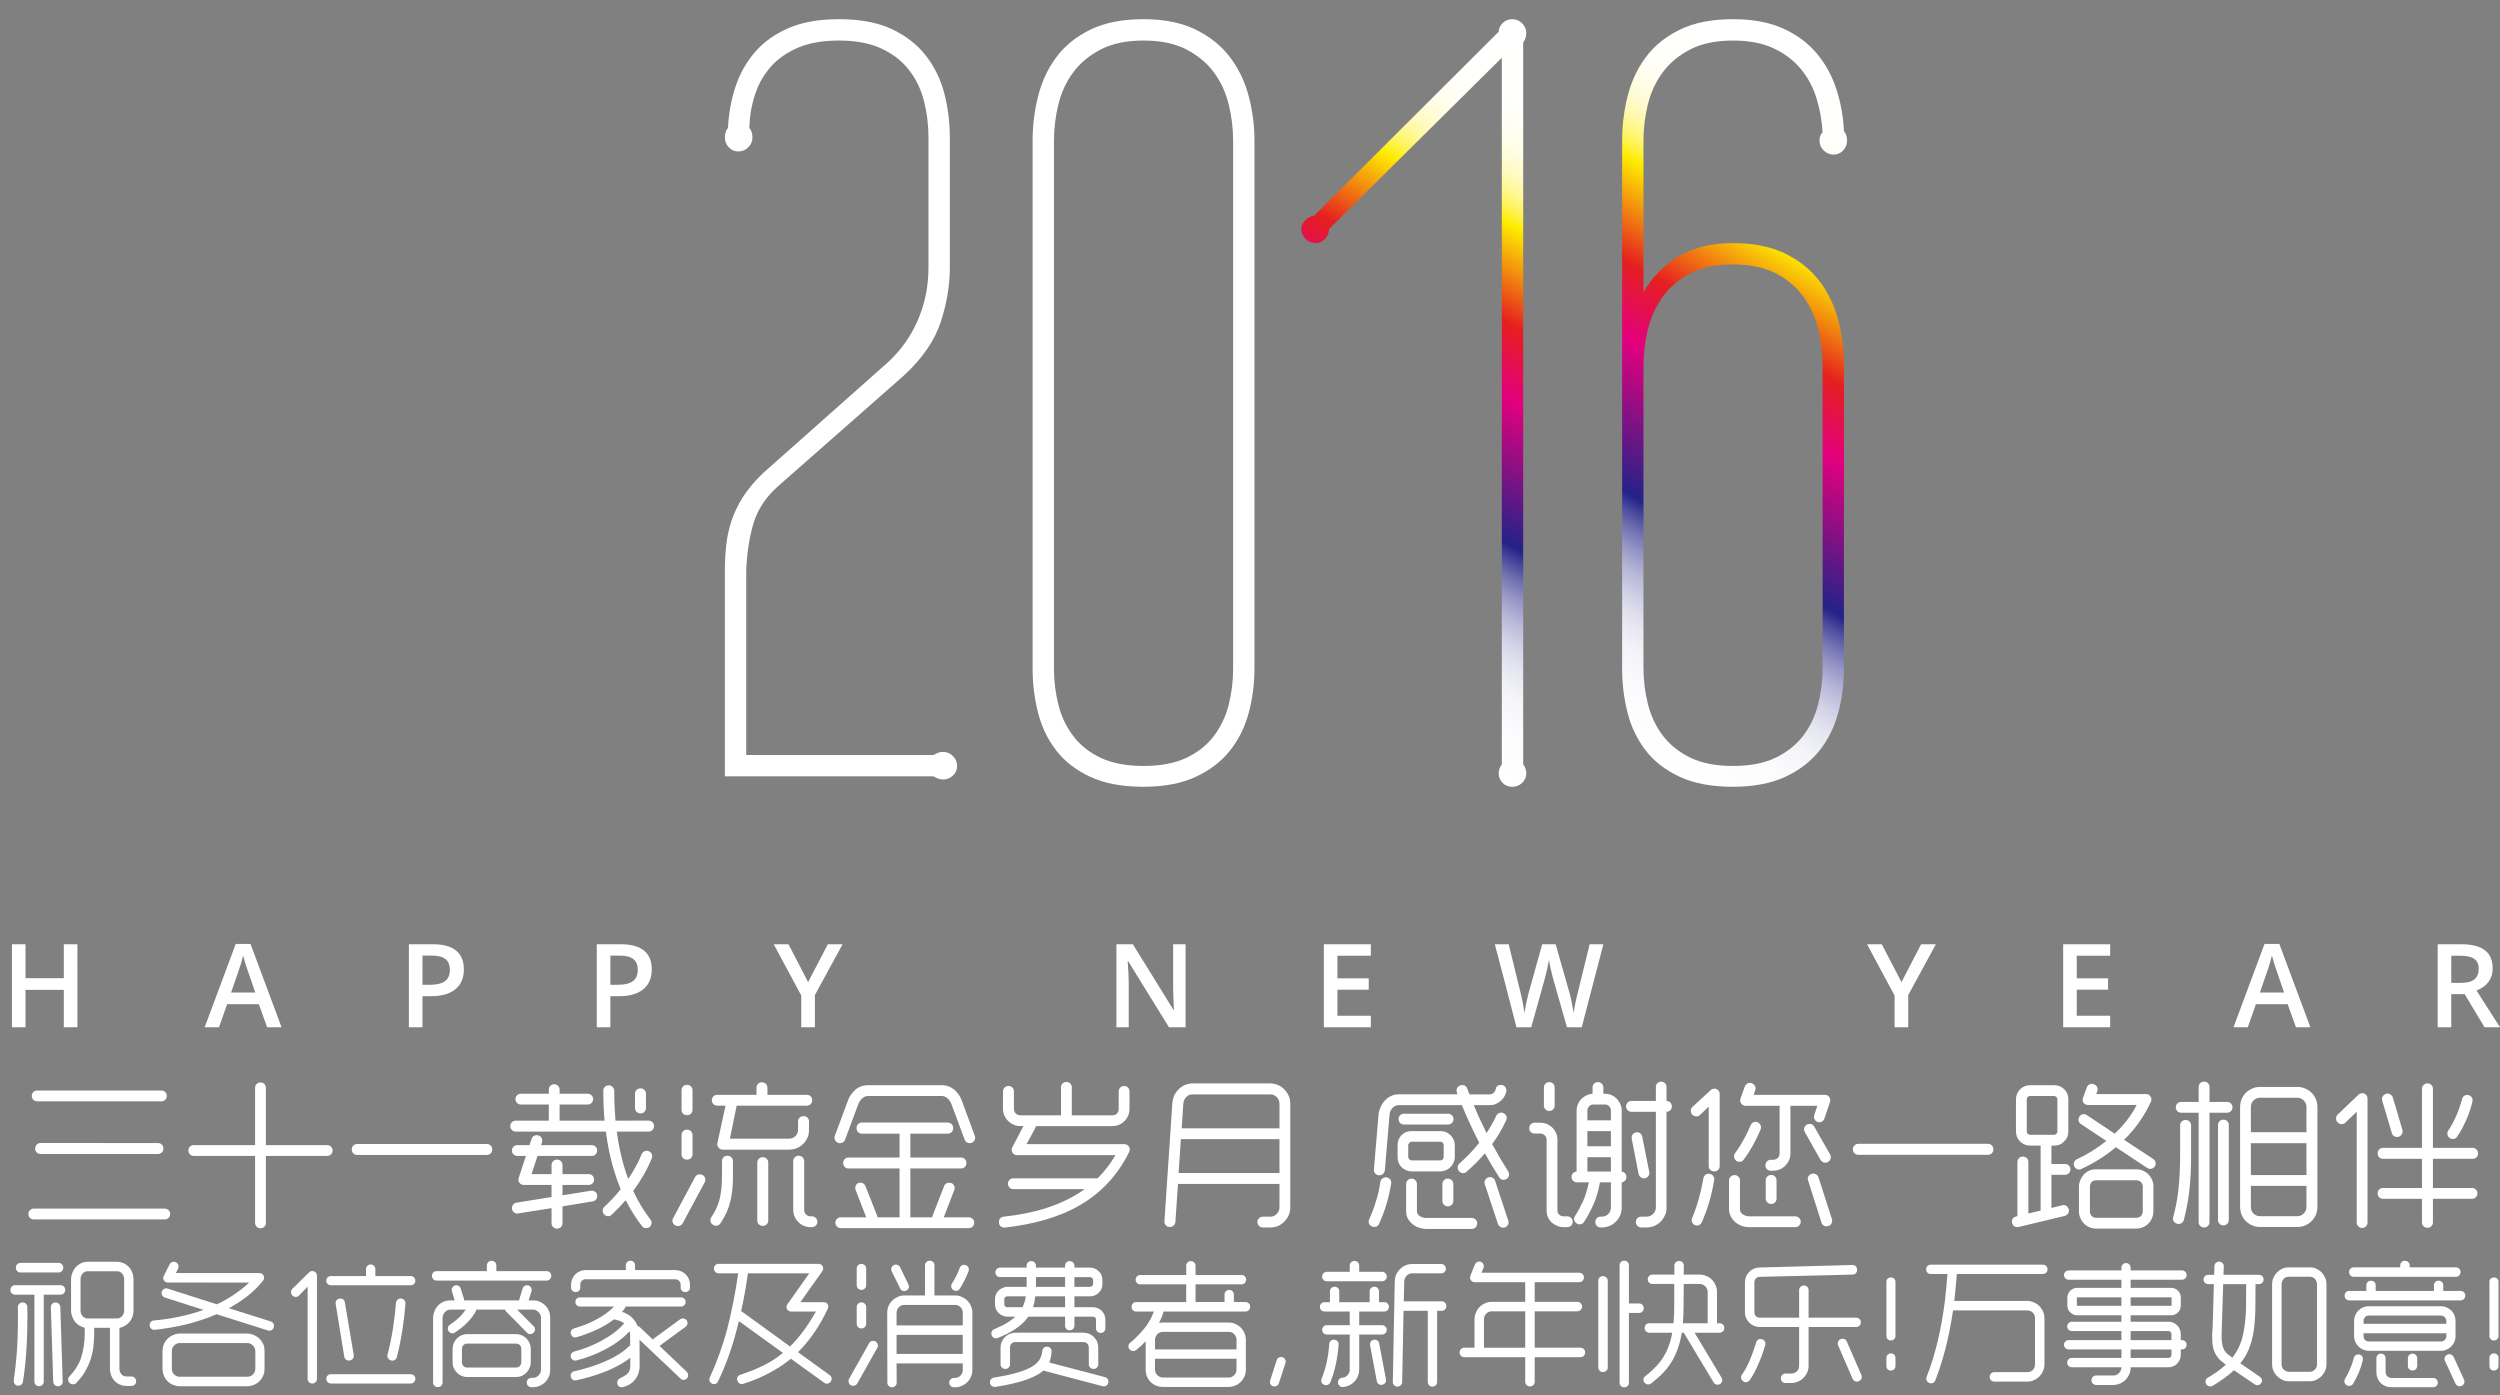 <?xml version="1.0" encoding="utf-8"?>
<!-- Generator: Adobe Illustrator 16.0.0, SVG Export Plug-In . SVG Version: 6.00 Build 0)  -->
<!DOCTYPE svg PUBLIC "-//W3C//DTD SVG 1.1//EN" "http://www.w3.org/Graphics/SVG/1.1/DTD/svg11.dtd">
<svg version="1.1" id="图层_1" xmlns="http://www.w3.org/2000/svg" xmlns:xlink="http://www.w3.org/1999/xlink" x="0px" y="0px"
	 width="628px" height="350.5px" viewBox="0 0 628 350.5" enable-background="new 0 0 628 350.5" xml:space="preserve">
<rect x="0" y="0" width="628" height="350.5" fill="#808080" stroke="none"/>
<g id="图层_2_1_">
</g>
<g id="图层_2">
</g>
<path fill="#FFFFFF" d="M234.538,189.662c0.788-0.526,1.567-0.784,2.356-0.784c0.959,0,1.786,0.347,2.484,1.045
	c0.697,0.703,1.049,1.526,1.049,2.484c0,0.961-0.351,1.772-1.049,2.421c-0.699,0.65-1.525,0.98-2.484,0.98
	c-0.789,0-1.568-0.262-2.356-0.785h-52.455v-51.668c0-2.099,0.108-4.19,0.327-6.278c0.215-2.092,0.655-4.148,1.306-6.149
	c0.655-2.004,1.615-4.01,2.878-6.019c1.265-2.002,2.946-4.009,5.038-6.018l31.396-27.864c3.312-3.05,5.84-6.625,7.586-10.725
	c1.747-4.102,2.617-8.461,2.617-13.082V34.518c0-3.137-0.372-6.17-1.114-9.092c-0.741-2.921-1.982-5.513-3.726-7.784
	c-1.747-2.27-4.056-4.074-6.936-5.427c-2.877-1.354-6.455-2.03-10.73-2.03c-4.008,0-7.41,0.59-10.201,1.765
	c-2.79,1.182-5.081,2.773-6.865,4.775c-1.793,2.01-3.122,4.34-3.992,7.001c-0.874,2.659-1.355,5.472-1.438,8.438
	c0.265,0.259,0.455,0.612,0.592,1.043c0.128,0.437,0.192,0.874,0.192,1.311c0,0.96-0.346,1.787-1.044,2.485
	c-0.702,0.702-1.528,1.045-2.484,1.045c-0.963,0-1.769-0.345-2.419-1.045c-0.655-0.699-0.982-1.525-0.982-2.485
	c0-0.437,0.066-0.872,0.194-1.311c0.132-0.432,0.326-0.784,0.591-1.043c0.171-3.664,0.804-7.132,1.896-10.401
	c1.088-3.269,2.721-6.169,4.905-8.701c2.181-2.53,4.992-4.535,8.438-6.017c3.444-1.483,7.654-2.224,12.62-2.224
	c5.32,0,9.748,0.827,13.283,2.484c3.528,1.658,6.387,3.886,8.567,6.674c2.181,2.793,3.729,5.976,4.644,9.547
	c0.917,3.581,1.375,7.24,1.375,10.99v32.705c0,4.445-0.763,9.003-2.288,13.666c-1.527,4.67-4.6,9.142-9.226,13.412l-31.658,27.862
	c-3.054,2.704-5.102,5.802-6.147,9.288c-1.045,3.487-1.654,7.455-1.83,11.907v46.306H234.538z"/>
<path fill="#FFFFFF" d="M315.121,167.947c0,3.837-0.479,7.542-1.44,11.119c-0.958,3.576-2.527,6.735-4.708,9.482
	c-2.179,2.75-5.058,4.951-8.636,6.61c-3.576,1.653-7.936,2.481-13.079,2.481c-5.32,0-9.766-0.83-13.343-2.481
	c-3.576-1.66-6.434-3.86-8.567-6.61c-2.139-2.746-3.662-5.906-4.579-9.482c-0.917-3.577-1.375-7.284-1.375-11.119V35.3
	c0-3.747,0.458-7.457,1.375-11.118c0.917-3.664,2.44-6.937,4.579-9.814c2.133-2.879,4.99-5.185,8.567-6.93s8.023-2.618,13.343-2.618
	c5.145,0,9.504,0.873,13.079,2.618c3.578,1.745,6.458,4.05,8.636,6.93c2.182,2.876,3.749,6.149,4.708,9.814
	c0.962,3.661,1.44,7.371,1.44,11.118V167.947z M264.758,167.947c0,3.14,0.373,6.171,1.113,9.094c0.74,2.921,1.979,5.537,3.727,7.845
	c1.744,2.312,4.056,4.144,6.935,5.494c2.877,1.354,6.452,2.028,10.726,2.028c4.271,0,7.851-0.672,10.729-2.028
	c2.875-1.353,5.187-3.185,6.931-5.494c1.743-2.308,2.989-4.924,3.73-7.845c0.739-2.923,1.112-5.955,1.112-9.094V35.3
	c0-3.053-0.373-6.082-1.112-9.089c-0.741-3.012-1.987-5.693-3.73-8.047c-1.744-2.357-4.056-4.271-6.931-5.757
	c-2.877-1.483-6.458-2.224-10.729-2.224c-4.274,0-7.848,0.741-10.726,2.224c-2.879,1.486-5.192,3.4-6.935,5.757
	c-1.748,2.354-2.987,5.036-3.727,8.047c-0.74,3.008-1.113,6.037-1.113,9.089V167.947z"/>
<g>
	<g>
		
			<linearGradient id="SVGID_1_" gradientUnits="userSpaceOnUse" x1="353.035" y1="-245.813" x2="437.005" y2="-100.372" gradientTransform="matrix(1 0 0 -1 -22.98 -76.381)">
			<stop  offset="0" style="stop-color:#FFFFFF"/>
			<stop  offset="0.075" style="stop-color:#FCFCFE"/>
			<stop  offset="0.12" style="stop-color:#F4F4F9"/>
			<stop  offset="0.157" style="stop-color:#E6E6F1"/>
			<stop  offset="0.189" style="stop-color:#D2D2E7"/>
			<stop  offset="0.219" style="stop-color:#B8B7D8"/>
			<stop  offset="0.247" style="stop-color:#9797C7"/>
			<stop  offset="0.273" style="stop-color:#7171B2"/>
			<stop  offset="0.297" style="stop-color:#46459B"/>
			<stop  offset="0.314" style="stop-color:#232288"/>
			<stop  offset="0.504" style="stop-color:#E3007E"/>
			<stop  offset="0.6" style="stop-color:#E51F1F"/>
			<stop  offset="0.73" style="stop-color:#FEED00"/>
			<stop  offset="0.732" style="stop-color:#FEEE09"/>
			<stop  offset="0.743" style="stop-color:#FEF137"/>
			<stop  offset="0.755" style="stop-color:#FEF462"/>
			<stop  offset="0.769" style="stop-color:#FFF788"/>
			<stop  offset="0.783" style="stop-color:#FFF9A8"/>
			<stop  offset="0.799" style="stop-color:#FFFBC4"/>
			<stop  offset="0.817" style="stop-color:#FFFCDA"/>
			<stop  offset="0.838" style="stop-color:#FFFEEB"/>
			<stop  offset="0.863" style="stop-color:#FFFEF6"/>
			<stop  offset="0.899" style="stop-color:#FFFFFD"/>
			<stop  offset="1" style="stop-color:#FFFFFF"/>
		</linearGradient>
		<path fill="url(#SVGID_1_)" d="M382.627,192.014c0.52,0.703,0.779,1.442,0.779,2.229c0,0.959-0.347,1.765-1.046,2.42
			c-0.697,0.653-1.529,0.979-2.483,0.979c-0.959,0-1.766-0.326-2.417-0.979c-0.656-0.655-0.985-1.461-0.985-2.42
			c0-0.787,0.258-1.526,0.784-2.229V14.501l-43.425,43.036c0,0.963-0.327,1.789-0.983,2.487c-0.656,0.698-1.464,1.048-2.418,1.048
			c-0.963,0-1.791-0.351-2.487-1.048c-0.698-0.699-1.048-1.524-1.048-2.487c0-0.781,0.312-1.503,0.918-2.155
			c0.609-0.655,1.394-1.069,2.354-1.246l46.307-46.177c0-0.783,0.327-1.503,0.985-2.159c0.653-0.656,1.458-0.981,2.417-0.981
			c0.954,0,1.786,0.347,2.483,1.045c0.702,0.698,1.048,1.528,1.048,2.489c0,0.783-0.263,1.567-0.781,2.351L382.627,192.014
			L382.627,192.014z"/>
		
			<linearGradient id="SVGID_2_" gradientUnits="userSpaceOnUse" x1="414.32" y1="-253.969" x2="502.331" y2="-101.53" gradientTransform="matrix(1 0 0 -1 -22.98 -76.381)">
			<stop  offset="0" style="stop-color:#FFFFFF"/>
			<stop  offset="0.075" style="stop-color:#FCFCFE"/>
			<stop  offset="0.12" style="stop-color:#F4F4F9"/>
			<stop  offset="0.157" style="stop-color:#E6E6F1"/>
			<stop  offset="0.189" style="stop-color:#D2D2E7"/>
			<stop  offset="0.219" style="stop-color:#B8B7D8"/>
			<stop  offset="0.247" style="stop-color:#9797C7"/>
			<stop  offset="0.273" style="stop-color:#7171B2"/>
			<stop  offset="0.297" style="stop-color:#46459B"/>
			<stop  offset="0.314" style="stop-color:#232288"/>
			<stop  offset="0.504" style="stop-color:#E3007E"/>
			<stop  offset="0.6" style="stop-color:#E51F1F"/>
			<stop  offset="0.73" style="stop-color:#FEED00"/>
			<stop  offset="0.732" style="stop-color:#FEEE09"/>
			<stop  offset="0.743" style="stop-color:#FEF137"/>
			<stop  offset="0.755" style="stop-color:#FEF462"/>
			<stop  offset="0.769" style="stop-color:#FFF788"/>
			<stop  offset="0.783" style="stop-color:#FFF9A8"/>
			<stop  offset="0.799" style="stop-color:#FFFBC4"/>
			<stop  offset="0.817" style="stop-color:#FFFCDA"/>
			<stop  offset="0.838" style="stop-color:#FFFEEB"/>
			<stop  offset="0.863" style="stop-color:#FFFEF6"/>
			<stop  offset="0.899" style="stop-color:#FFFFFD"/>
			<stop  offset="1" style="stop-color:#FFFFFF"/>
		</linearGradient>
		<path fill="url(#SVGID_2_)" d="M463.205,167.947c0,3.837-0.483,7.542-1.446,11.119c-0.96,3.576-2.528,6.735-4.704,9.482
			c-2.185,2.75-5.062,4.951-8.635,6.61c-3.578,1.653-7.938,2.481-13.085,2.481c-5.316,0-9.766-0.83-13.338-2.481
			c-3.573-1.66-6.434-3.86-8.57-6.61c-2.141-2.746-3.662-5.906-4.578-9.482c-0.911-3.577-1.368-7.284-1.368-11.119V96.391v-2.874
			V35.3c0-3.747,0.457-7.457,1.368-11.118c0.916-3.664,2.439-6.937,4.578-9.814c2.138-2.879,4.993-5.185,8.57-6.93
			c3.574-1.745,8.021-2.618,13.338-2.618c4.975,0,9.181,0.784,12.629,2.356c3.442,1.567,6.255,3.662,8.437,6.275
			c2.178,2.622,3.813,5.606,4.903,8.965c1.091,3.358,1.726,6.867,1.901,10.529c0.255,0.26,0.457,0.612,0.583,1.048
			c0.135,0.437,0.2,0.871,0.2,1.307c0,0.963-0.326,1.787-0.983,2.485c-0.655,0.699-1.46,1.049-2.416,1.049
			c-0.962,0-1.793-0.35-2.486-1.049c-0.702-0.698-1.044-1.521-1.044-2.485c0-0.869,0.258-1.572,0.784-2.094
			c-0.182-2.877-0.681-5.687-1.509-8.434c-0.826-2.75-2.137-5.213-3.921-7.393c-1.788-2.181-4.082-3.929-6.871-5.235
			c-2.791-1.306-6.191-1.96-10.209-1.96c-4.267,0-7.845,0.741-10.725,2.224c-2.874,1.485-5.187,3.4-6.93,5.757
			c-1.748,2.355-2.988,5.036-3.729,8.047c-0.74,3.008-1.111,6.038-1.111,9.089v38.066c2.186-3.746,5.121-6.737,8.828-8.957
			c3.709-2.228,8.264-3.336,13.667-3.336c5.148,0,9.509,0.869,13.087,2.613c3.573,1.747,6.45,4.056,8.633,6.936
			c2.179,2.878,3.746,6.146,4.706,9.813c0.963,3.657,1.444,7.366,1.444,11.118L463.205,167.947L463.205,167.947z M412.84,167.686
			c0,3.14,0.369,6.189,1.113,9.157c0.739,2.964,1.981,5.606,3.729,7.912c1.743,2.312,4.056,4.166,6.93,5.565
			c2.878,1.396,6.458,2.09,10.725,2.09c4.276,0,7.854-0.694,10.733-2.09c2.875-1.399,5.188-3.254,6.936-5.565
			c1.744-2.306,2.986-4.948,3.728-7.912c0.737-2.965,1.111-6.017,1.111-9.157V91.94c0-3.139-0.374-6.213-1.111-9.22
			c-0.74-3.011-1.982-5.73-3.728-8.178c-1.747-2.438-4.061-4.4-6.936-5.887c-2.878-1.48-6.457-2.222-10.733-2.222
			c-4.267,0-7.845,0.742-10.725,2.222c-2.874,1.487-5.187,3.449-6.93,5.887c-1.746,2.445-2.988,5.167-3.729,8.178
			c-0.742,3.009-1.113,6.084-1.113,9.22V167.686z"/>
	</g>
</g>
<g>
	<path fill="#FFFFFF" d="M19.452,258.053h-3.424v-9.4H6.409v9.4H3v-20.854h3.409v8.53h9.619v-8.53h3.422L19.452,258.053
		L19.452,258.053z"/>
	<path fill="#FFFFFF" d="M67.107,258.053l-2.083-5.794h-7.972l-2.042,5.794h-3.597l7.804-20.943h3.709l7.804,20.943H67.107z
		 M64.129,249.324l-1.959-5.68c-0.139-0.386-0.341-0.979-0.59-1.799c-0.25-0.82-0.426-1.421-0.52-1.801
		c-0.253,1.172-0.633,2.455-1.127,3.841l-1.884,5.438H64.129L64.129,249.324z"/>
	<path fill="#FFFFFF" d="M116.524,243.503c0,2.177-0.713,3.843-2.145,5.002c-1.425,1.165-3.455,1.739-6.089,1.739h-2.167v7.805
		h-3.415v-20.854h6.007c2.609,0,4.56,0.525,5.857,1.594C115.875,239.857,116.524,241.428,116.524,243.503z M106.123,247.381h1.808
		c1.75,0,3.033-0.304,3.856-0.914c0.816-0.607,1.224-1.562,1.224-2.852c0-1.201-0.365-2.096-1.096-2.684
		c-0.735-0.591-1.875-0.889-3.425-0.889h-2.367V247.381z"/>
	<path fill="#FFFFFF" d="M163.726,243.503c0,2.177-0.715,3.843-2.144,5.002c-1.424,1.165-3.458,1.739-6.09,1.739h-2.17v7.805h-3.412
		v-20.854h6.004c2.61,0,4.565,0.525,5.861,1.594C163.074,239.857,163.726,241.428,163.726,243.503z M153.322,247.381h1.811
		c1.751,0,3.037-0.304,3.854-0.914c0.815-0.607,1.224-1.562,1.224-2.852c0-1.201-0.365-2.096-1.096-2.684
		c-0.734-0.591-1.875-0.889-3.423-0.889h-2.369v7.338H153.322z"/>
	<path fill="#FFFFFF" d="M203.002,246.712l4.941-9.515h3.709l-6.949,12.765v8.091h-3.426v-7.976l-6.916-12.882h3.709
		L203.002,246.712z"/>
	<path fill="#FFFFFF" d="M297.819,258.053h-4.177l-10.261-16.623h-0.115l0.068,0.93c0.136,1.771,0.204,3.386,0.204,4.854v10.841
		h-3.097v-20.855h4.138l10.228,16.533h0.09c-0.021-0.217-0.061-1.018-0.114-2.392c-0.058-1.374-0.091-2.444-0.091-3.219v-10.924
		h3.126L297.819,258.053L297.819,258.053z"/>
	<path fill="#FFFFFF" d="M344.354,258.053h-11.801v-20.854h11.801v2.877h-8.394v5.679h7.863v2.855h-7.863v6.548h8.394V258.053
		L344.354,258.053z"/>
	<path fill="#FFFFFF" d="M397.334,258.053h-3.709l-3.545-12.439c-0.15-0.541-0.339-1.324-0.57-2.348
		c-0.226-1.021-0.363-1.731-0.412-2.131c-0.097,0.608-0.25,1.396-0.465,2.368c-0.215,0.966-0.392,1.688-0.532,2.165l-3.454,12.385
		h-3.707l-2.701-10.441l-2.736-10.415h3.479l2.982,12.153c0.469,1.953,0.802,3.672,1.001,5.17c0.104-0.809,0.259-1.713,0.465-2.715
		c0.212-0.992,0.404-1.806,0.576-2.423l3.394-12.183h3.383l3.482,12.244c0.332,1.127,0.688,2.822,1.052,5.076
		c0.145-1.359,0.487-3.093,1.032-5.189l2.969-12.129h3.449L397.334,258.053z"/>
	<path fill="#FFFFFF" d="M477.651,246.712l4.935-9.515h3.709l-6.948,12.765v8.091h-3.428v-7.976l-6.918-12.882h3.705
		L477.651,246.712z"/>
	<path fill="#FFFFFF" d="M530.073,258.053H518.27v-20.854h11.805v2.877h-8.395v5.679h7.867v2.855h-7.867v6.548h8.395
		L530.073,258.053L530.073,258.053z"/>
	<path fill="#FFFFFF" d="M576.748,258.053l-2.086-5.794h-7.979l-2.038,5.794h-3.591l7.797-20.943h3.711l7.809,20.943H576.748z
		 M573.765,249.324l-1.956-5.68c-0.142-0.386-0.344-0.979-0.591-1.799c-0.253-0.82-0.426-1.421-0.519-1.801
		c-0.257,1.172-0.641,2.455-1.132,3.841l-1.88,5.438H573.765L573.765,249.324z"/>
	<path fill="#FFFFFF" d="M615.754,249.723v8.33h-3.409v-20.854h5.897c2.687,0,4.679,0.499,5.977,1.509
		c1.289,1.011,1.938,2.527,1.938,4.564c0,2.6-1.353,4.449-4.053,5.554l5.896,9.229h-3.886l-4.989-8.33h-3.371V249.723z
		 M615.754,246.896h2.369c1.593,0,2.741-0.293,3.455-0.888c0.713-0.587,1.068-1.461,1.068-2.622c0-1.18-0.386-2.029-1.154-2.539
		c-0.771-0.518-1.932-0.773-3.479-0.773h-2.257L615.754,246.896L615.754,246.896z"/>
</g>
<g>
	<path fill="#FFFFFF" d="M41.415,303.604c0.688,0,1.335,0.605,1.335,1.295v0.08c0,0.77-0.647,1.336-1.335,1.336H8.466
		c-0.729,0-1.335-0.566-1.335-1.336v-0.08c0-0.688,0.606-1.295,1.335-1.295H41.415z M40.564,273.934
		c0.729,0,1.335,0.566,1.335,1.338v0.078c0,0.729-0.606,1.297-1.335,1.297H9.315c-0.729,0-1.335-0.567-1.335-1.297v-0.078
		c0-0.771,0.607-1.338,1.335-1.338H40.564z M39.714,287.13c0.729,0,1.335,0.604,1.335,1.334v0.082c0,0.728-0.607,1.336-1.335,1.336
		H10.167c-0.729,0-1.335-0.608-1.335-1.336v-0.082c0-0.729,0.606-1.334,1.335-1.334H39.714z"/>
	<path fill="#FFFFFF" d="M82.21,287.656c0.729,0,1.335,0.566,1.335,1.336v0.038c0,0.729-0.607,1.337-1.335,1.337H66.789v16.838
		c0,0.77-0.606,1.337-1.335,1.337h-0.041c-0.728,0-1.335-0.567-1.335-1.337v-16.838H48.655c-0.728,0-1.334-0.608-1.334-1.337v-0.038
		c0-0.77,0.607-1.336,1.334-1.336h15.422v-14.41c0-0.77,0.607-1.335,1.335-1.335h0.041c0.729,0,1.335,0.565,1.335,1.335v14.41H82.21
		z"/>
	<path fill="#FFFFFF" d="M122.32,287.37c0.729,0,1.337,0.608,1.337,1.338v0.082c0,0.728-0.608,1.333-1.337,1.333H89.697
		c-0.729,0-1.335-0.605-1.335-1.333v-0.082c0-0.729,0.607-1.338,1.335-1.338H122.32z"/>
	<path fill="#FFFFFF" d="M162.955,281.501c0.728,0,1.335,0.61,1.335,1.336v0.082c0,0.729-0.607,1.336-1.335,1.336h-8.015
		c0.405,3.115,1.012,5.992,1.781,8.62c0.323,1.132,0.688,2.227,1.092,3.279c1.335-1.983,2.469-4.049,3.401-6.274
		c0.283-0.647,1.052-0.973,1.7-0.729l0.081,0.043c0.323,0.16,0.607,0.363,0.729,0.687c0.162,0.405,0.162,0.729,0,1.093
		c-1.214,2.954-2.794,5.668-4.655,8.178c1.215,2.67,2.672,5.059,4.331,7.203c0.446,0.567,0.324,1.377-0.161,1.818
		c-0.323,0.248-0.647,0.366-1.053,0.327c-0.365-0.041-0.729-0.162-0.932-0.529c-1.538-1.98-2.873-4.127-4.087-6.476
		c-1.093,1.257-2.267,2.47-3.521,3.645c-0.243,0.243-0.566,0.405-1.012,0.364c-0.363-0.041-0.647-0.203-0.89-0.485l-0.041-0.041
		c-0.445-0.526-0.405-1.334,0.082-1.819c1.498-1.378,2.914-2.873,4.128-4.411c-0.647-1.581-1.215-3.197-1.74-4.941
		c-0.89-2.953-1.539-6.109-1.983-9.551h-22.667c-0.729,0-1.335-0.607-1.335-1.336v-0.08c0-0.729,0.607-1.336,1.335-1.336h8.338
		v-4.049h-7.042c-0.729,0-1.335-0.605-1.335-1.294v-0.082c0-0.769,0.607-1.334,1.335-1.334h7.042v-1.056
		c0-0.726,0.606-1.334,1.336-1.334h0.041c0.728,0,1.334,0.608,1.334,1.334v1.056h7.083c0.688,0,1.335,0.565,1.335,1.334v0.082
		c0,0.688-0.648,1.294-1.335,1.294h-7.083v4.049h11.292c-0.203-2.388-0.322-4.896-0.322-7.527c0-0.729,0.606-1.336,1.335-1.336
		h0.081c0.688,0,1.295,0.605,1.334,1.295c0,2.672,0.122,5.182,0.324,7.568L162.955,281.501L162.955,281.501z M148.666,287.656
		c0.769,0,1.335,0.604,1.335,1.336v0.038c0,0.769-0.567,1.337-1.335,1.337h-13.641l-1.498,4.576h5.021v-2.311
		c0-0.728,0.606-1.335,1.334-1.335h0.08c0.77,0,1.335,0.607,1.335,1.335v2.311h6.597c0.77,0,1.336,0.606,1.336,1.336v0.037
		c0,0.729-0.567,1.336-1.336,1.336h-6.597v2.592l7.165-1.133c0.688-0.122,1.417,0.363,1.538,1.053v0.121
		c0.122,0.729-0.405,1.416-1.093,1.496l-7.608,1.256v4.251c0,0.728-0.568,1.336-1.336,1.336h-0.081
		c-0.729,0-1.334-0.608-1.334-1.336v-3.804l-8.42,1.332c-0.689,0.123-1.377-0.361-1.498-1.09v-0.082
		c-0.121-0.729,0.364-1.416,1.093-1.537l8.824-1.418v-3.034h-6.963c-0.445,0-0.851-0.204-1.093-0.528
		c-0.284-0.363-0.323-0.768-0.203-1.214l1.822-5.544h-2.186c-0.689,0-1.336-0.566-1.336-1.337v-0.04
		c0-0.729,0.648-1.336,1.336-1.336H133l0.566-1.619c0.243-0.688,0.971-1.053,1.701-0.811h0.041c0.688,0.205,1.053,1.013,0.85,1.66
		l-0.243,0.77H148.666L148.666,287.656z M162.266,278.346c0,0.769-0.606,1.338-1.335,1.338h-0.08c-0.73,0-1.336-0.569-1.336-1.338
		v-3.604c0-0.768,0.606-1.337,1.336-1.337h0.08c0.729,0,1.335,0.569,1.335,1.337V278.346z"/>
	<path fill="#FFFFFF" d="M171.491,307.288c-0.323,0.646-1.133,0.89-1.781,0.565l-0.08-0.041c-0.648-0.322-0.932-1.172-0.526-1.82
		l5.505-10.321c0.323-0.606,1.134-0.891,1.782-0.524h0.081c0.647,0.362,0.932,1.172,0.566,1.819L171.491,307.288z M173.961,278.79
		c0,0.769-0.607,1.336-1.336,1.336h-0.081c-0.769,0-1.336-0.567-1.336-1.336v-4.938c0-0.728,0.567-1.336,1.336-1.336h0.081
		c0.729,0,1.336,0.608,1.336,1.336V278.79z M173.961,289.962c0,0.771-0.607,1.337-1.336,1.337h-0.081
		c-0.769,0-1.336-0.566-1.336-1.337v-4.854c0-0.731,0.567-1.338,1.336-1.338h0.081c0.729,0,1.336,0.605,1.336,1.338V289.962z
		 M184.12,295.304c0,3.646-0.405,7.246-2.185,10.403c-0.284,0.484-0.606,1.052-0.971,1.62c-0.243,0.282-0.527,0.526-0.891,0.565
		c-0.364,0.041-0.769-0.039-1.053-0.283l-0.082-0.041c-0.526-0.442-0.648-1.213-0.243-1.82c0.849-1.254,1.457-2.467,1.902-3.926
		c0.606-2.023,0.77-4.293,0.77-6.516v-3.646c0-0.728,0.567-1.336,1.334-1.336h0.081c0.729,0,1.335,0.608,1.335,1.336L184.12,295.304
		L184.12,295.304z M202.699,275.025c0.769,0,1.334,0.607,1.334,1.338v0.037c0,0.729-0.566,1.338-1.334,1.338h-17.688v0.201
		l-1.66,8.095h14.854c0.607,0,1.174-0.198,1.619-0.646c0.445-0.447,0.648-1.015,0.648-1.66v-2.022c0-0.729,0.607-1.337,1.335-1.337
		h0.081c0.769,0,1.335,0.607,1.335,1.337v2.022c0,0.729-0.08,1.377-0.364,2.023c-0.85,1.903-2.591,3.037-4.654,3.037h-16.717
		c-0.405,0-0.729-0.206-0.971-0.487c-0.324-0.323-0.365-0.687-0.324-1.091l2.065-9.473h-2.106c-0.769,0-1.335-0.607-1.335-1.336
		v-0.041c0-0.729,0.567-1.336,1.335-1.336h9.877v-1.821c0-0.729,0.606-1.334,1.336-1.334h0.081c0.688,0,1.335,0.604,1.335,1.334
		v1.821H202.699L202.699,275.025z M192.985,306.598c0,0.771-0.607,1.338-1.334,1.338h-0.083c-0.728,0-1.335-0.567-1.335-1.338
		v-14.57c0-0.768,0.608-1.336,1.335-1.336h0.083c0.728,0,1.334,0.568,1.334,1.336V306.598z M203.589,308.257
		c-1.133,0-2.226-0.444-3.036-1.255c-0.809-0.811-1.294-1.902-1.294-3.077v-12.263c0-0.73,0.606-1.336,1.335-1.336h0.081
		c0.729,0,1.335,0.604,1.335,1.336v12.263c0,0.488,0.161,0.853,0.445,1.134c0.323,0.323,0.688,0.485,1.133,0.485h0.405
		c0.688,0,1.335,0.606,1.335,1.337v0.04c0,0.729-0.648,1.334-1.335,1.334h-0.404V308.257z"/>
	<path fill="#FFFFFF" d="M239.084,277.576c-0.202-0.608-0.527-1.135-0.971-1.577c-0.485-0.446-0.971-0.69-1.538-0.69h-18.499
		c-0.607,0-1.133,0.244-1.58,0.69c-0.444,0.442-0.769,0.969-0.971,1.577l-3.239,8.703c-0.242,0.688-1.052,1.051-1.7,0.81
		l-0.122-0.04c-0.647-0.245-1.012-1.054-0.769-1.701l3.238-8.701c0.364-1.135,1.012-2.065,1.903-2.873
		c0.85-0.771,1.982-1.174,3.238-1.174h18.499c1.215,0,2.266,0.402,3.197,1.174c0.891,0.808,1.498,1.738,1.903,2.873l3.198,8.701
		c0.283,0.647-0.081,1.456-0.77,1.701l-0.082,0.04c-0.688,0.241-1.457-0.122-1.7-0.81L239.084,277.576z M211.195,308.501
		c-0.729,0-1.335-0.565-1.335-1.336v-0.08c0-0.729,0.607-1.296,1.335-1.296h6.396l-2.671-6.881
		c-0.243-0.688,0.081-1.497,0.728-1.742c0.729-0.24,1.498,0.082,1.74,0.77l2.956,7.448c0.04,0.121,0.08,0.244,0.08,0.405h5.545
		v-12.266h-12.832c-0.728,0-1.335-0.565-1.335-1.336v-0.08c0-0.729,0.607-1.336,1.335-1.336h12.831v-5.991h-9.472
		c-0.769,0-1.334-0.646-1.334-1.335v-0.121c0-0.729,0.567-1.338,1.334-1.338h21.615c0.728,0,1.335,0.608,1.335,1.338v0.121
		c0,0.688-0.607,1.335-1.335,1.335h-9.432v5.991h12.75c0.729,0,1.336,0.607,1.336,1.336v0.08c0,0.771-0.607,1.336-1.336,1.336
		h-12.75v12.266h5.505c0-0.161,0.042-0.284,0.081-0.405l2.915-7.487c0.243-0.647,1.012-0.971,1.701-0.729h0.081
		c0.689,0.285,1.012,1.056,0.769,1.742l-2.671,6.881h6.314c0.729,0,1.336,0.565,1.336,1.296v0.08c0,0.77-0.607,1.336-1.336,1.336
		L211.195,308.501L211.195,308.501z"/>
	<path fill="#FFFFFF" d="M254.702,278.549c0,0.852,0.648,1.618,1.58,1.618h10.242v-7.043c0-0.771,0.606-1.337,1.335-1.337h0.04
		c0.729,0,1.335,0.566,1.335,1.337v7.043h10.2c1.053,0,1.58-0.769,1.58-1.618v-4.412c0-0.729,0.606-1.336,1.335-1.336h0.041
		c0.769,0,1.334,0.606,1.334,1.336v4.412c0,2.508-2.023,4.331-4.291,4.331h-19.226l-0.122,0.444l-2.226,4.088h24.61
		c0.77,0,1.335,0.648,1.335,1.378c0,0.202-0.081,0.403-0.162,0.604c-6.071,12.146-16.838,17.326-31.288,18.985
		c-0.728,0-1.417-0.446-1.417-1.296v-0.204c0-0.647,0.486-1.174,1.172-1.255c7.287-0.77,14.532-2.712,20.36-6.92h-17.931
		c-0.729,0-1.335-0.566-1.335-1.336v-0.042c0-0.769,0.606-1.334,1.335-1.334h21.17c1.701-1.661,3.198-3.604,4.493-5.83H255.43
		c-0.769,0-1.296-0.646-1.296-1.335c0-0.204,0.041-0.444,0.162-0.646l2.792-5.305h-0.81c-2.307,0-4.332-1.982-4.332-4.332v-4.412
		c0-0.729,0.648-1.337,1.335-1.337h0.081c0.729,0,1.334,0.608,1.334,1.337v4.415L254.702,278.549L254.702,278.549z"/>
	<path fill="#FFFFFF" d="M294.488,277.171c0.041-0.688,0.203-1.296,0.445-1.94c0.566-1.176,1.499-2.105,2.672-2.674
		c0.607-0.24,1.255-0.402,1.942-0.402h19.55c0.688,0,1.336,0.162,1.944,0.402c1.215,0.567,2.144,1.498,2.673,2.715
		c0.281,0.604,0.402,1.252,0.402,1.94v26.065c0,0.729-0.121,1.338-0.402,1.986c-0.529,1.213-1.458,2.144-2.673,2.711
		c-0.608,0.243-1.257,0.363-1.944,0.363h-1.903c-0.729,0-1.332-0.605-1.332-1.337v-0.041c0-0.728,0.604-1.333,1.332-1.333h1.903
		c0.606,0,1.175-0.203,1.617-0.689c0.447-0.443,0.69-1.012,0.69-1.66v-5.866h-25.46h-0.041l-0.647,9.591
		c-0.082,0.688-0.729,1.255-1.417,1.217h-0.081c-0.728-0.041-1.295-0.648-1.254-1.416L294.488,277.171z M296.674,286.157h-0.041
		l-0.567,8.5h25.337v-8.5H296.674z M321.405,283.445v-6.233c0-0.606-0.243-1.172-0.69-1.618c-0.44-0.484-1.008-0.688-1.617-0.688
		h-19.55c-0.605,0-1.133,0.201-1.578,0.688c-0.445,0.484-0.688,1.053-0.728,1.7l-0.406,6.151H321.405z"/>
</g>
<g>
	<path fill="#FFFFFF" d="M346.42,307.448c-0.326,0.688-1.093,0.972-1.821,0.605h-0.041c-0.648-0.321-0.931-1.094-0.607-1.739
		c0.607-1.377,1.174-2.791,1.619-4.33c0.526-1.577,0.931-3.278,1.175-5.101c0.122-0.729,0.809-1.216,1.539-1.134h0.04
		c0.364,0.08,0.687,0.243,0.932,0.566c0.202,0.283,0.281,0.647,0.202,1.014C348.891,300.932,347.876,304.21,346.42,307.448z
		 M346.3,279.843c0.079-0.647,0.281-1.253,0.565-1.86c0.526-1.174,1.417-2.147,2.591-2.674c0.567-0.281,1.172-0.404,1.862-0.404
		h14.814l-0.163-0.484c-0.28-0.729,0.122-1.496,0.81-1.741l0.082-0.038c0.688-0.242,1.457,0.078,1.697,0.769
		c0.166,0.526,0.367,1.012,0.565,1.496h5.063c0.444,0,0.812-0.161,1.093-0.484c0.286-0.282,0.405-0.608,0.444-0.89
		c0.081-0.567,0.526-0.975,1.096-0.975h0.28c0.404,0,0.771,0.122,1.014,0.485c0.281,0.323,0.325,0.688,0.281,1.093
		c-0.321,1.458-1.254,2.553-2.59,3.158c-0.484,0.243-1.01,0.322-1.617,0.322h-3.969c0.973,2.389,2.064,4.736,3.197,7.003
		c0.932-1.375,1.741-2.832,2.469-4.371c0.323-0.646,1.093-0.931,1.739-0.646l0.041,0.038c0.728,0.284,1.013,1.093,0.688,1.782
		c-0.972,2.104-2.146,4.127-3.52,5.988c1.294,2.388,2.629,4.656,4.046,6.883c0.405,0.648,0.203,1.457-0.401,1.861h-0.04
		c-0.608,0.404-1.459,0.242-1.823-0.404c-1.256-1.982-2.47-3.967-3.603-6.031c-1.377,1.619-2.914,3.157-4.614,4.615
		c-0.243,0.284-0.569,0.404-0.973,0.363c-0.364-0.041-0.648-0.201-0.893-0.484l-0.039-0.041c-0.486-0.566-0.404-1.416,0.12-1.9
		c1.821-1.621,3.521-3.362,4.979-5.222c-1.578-3.038-3.036-6.194-4.369-9.433h-15.907c-0.608,0-1.135,0.283-1.539,0.729
		c-0.445,0.484-0.688,1.051-0.729,1.738l-1.174,13.925c-0.08,0.729-0.728,1.295-1.456,1.216h-0.039
		c-0.77-0.041-1.298-0.688-1.256-1.416L346.3,279.843z M361.801,284.135c1.011,0,1.862,0.322,2.551,1.012
		c0.729,0.729,1.093,1.537,1.093,2.549v2.955c0,1.942-1.659,3.604-3.644,3.604h-7.203c-0.974,0-1.863-0.402-2.553-1.093
		c-0.646-0.646-0.97-1.537-0.97-2.509v-2.955c0-1.014,0.321-1.82,0.97-2.549c0.688-0.69,1.538-1.014,2.553-1.014H361.801
		L361.801,284.135z M363.784,279.762c0.729,0,1.335,0.607,1.335,1.336v0.038c0,0.771-0.606,1.337-1.335,1.337h-11.131
		c-0.729,0-1.337-0.566-1.337-1.337v-0.038c0-0.729,0.607-1.336,1.337-1.336H363.784z M358.238,308.703
		c-0.688,0-1.377-0.161-1.944-0.364c-1.172-0.446-2.103-1.215-2.672-2.308c-0.282-0.526-0.405-1.135-0.405-1.739v-6.881
		c0-0.688,0.57-1.337,1.336-1.337h0.043c0.769,0,1.336,0.647,1.336,1.337v6.881c0,0.483,0.242,0.849,0.688,1.172
		c0.483,0.325,1.011,0.485,1.619,0.485h11.495c0.769,0,1.338,0.607,1.338,1.337v0.079c0,0.688-0.569,1.336-1.338,1.336h-11.495
		L358.238,308.703L358.238,308.703z M354.598,286.804c-0.245,0-0.405,0.08-0.566,0.285c-0.162,0.159-0.284,0.364-0.284,0.604v2.955
		c0,0.244,0.122,0.445,0.284,0.569c0.161,0.202,0.321,0.281,0.566,0.281h7.203c0.484,0,0.851-0.363,0.851-0.851v-2.955
		c0-0.484-0.365-0.892-0.851-0.892h-7.203V286.804z M365.079,301.701c0,0.729-0.606,1.334-1.336,1.334h-0.08
		c-0.729,0-1.335-0.604-1.335-1.334v-4.292c0-0.728,0.605-1.337,1.335-1.337h0.08c0.729,0,1.336,0.609,1.336,1.337V301.701z
		 M378.881,306.639c0.244,0.688-0.12,1.416-0.808,1.659l-0.082,0.041c-0.688,0.203-1.417-0.161-1.701-0.853l-3.317-10.037
		c-0.241-0.646,0.161-1.416,0.81-1.66l0.081-0.04c0.687-0.242,1.497,0.16,1.699,0.851L378.881,306.639z"/>
	<path fill="#FFFFFF" d="M386.892,282.027c0.608,0,1.173,0.123,1.7,0.324c0.484,0.243,0.933,0.525,1.336,0.891
		c0.851,0.81,1.297,1.906,1.297,3.037v17.729c0,0.445,0.12,0.809,0.442,1.092c0.284,0.284,0.649,0.444,1.055,0.444h1.012
		c0.727,0,1.337,0.61,1.337,1.337v0.08c0,0.688-0.61,1.296-1.337,1.296h-1.012c-0.61,0-1.134-0.121-1.661-0.364
		c-1.014-0.443-1.822-1.174-2.227-2.186c-0.244-0.527-0.323-1.092-0.323-1.699v-17.729c0-0.403-0.161-0.769-0.446-1.053
		c-0.322-0.326-0.729-0.483-1.173-0.483h-1.415c-0.77,0-1.337-0.608-1.337-1.337v-0.041c0-0.729,0.567-1.338,1.337-1.338H386.892
		L386.892,282.027z M390.534,277.775c0,0.69-0.606,1.299-1.333,1.299h-0.041c-0.73,0-1.337-0.607-1.337-1.299v-4.612
		c0-0.729,0.605-1.335,1.337-1.335h0.041c0.727,0,1.333,0.605,1.333,1.335V277.775z M396.041,279.033
		c0-1.133,0.443-2.227,1.254-3.034c0.729-0.69,1.7-1.174,2.753-1.257v-1.579c0-0.729,0.567-1.335,1.335-1.335h0.04
		c0.77,0,1.336,0.605,1.336,1.335v1.579h0.363c1.783,0,3.24,1.051,3.927,2.67c0.204,0.488,0.323,1.014,0.323,1.621v15.261
		c0.688,0.079,1.176,0.687,1.176,1.296v0.079c0,0.728-0.486,1.255-1.176,1.336v6.313c0,0.688-0.119,1.338-0.364,1.942
		c-0.564,1.257-1.454,2.146-2.669,2.673c-0.649,0.281-1.296,0.404-1.981,0.404h-0.327c-0.688,0-1.294-0.605-1.294-1.337v-0.041
		c0-0.769,0.605-1.335,1.294-1.335h0.327c0.646,0,1.213-0.242,1.657-0.688c0.442-0.443,0.647-1.012,0.647-1.619v-6.313h-2.753
		c0,0.08-0.041,0.161-0.041,0.202c-0.363,2.023-0.932,3.885-1.66,5.505c-0.688,1.539-1.457,2.954-2.307,4.249
		c-0.159,0.325-0.483,0.487-0.892,0.566c-0.365,0.082-0.688,0-0.97-0.2l-0.082-0.081c-0.567-0.404-0.729-1.174-0.324-1.78
		c0.771-1.174,1.415-2.429,2.064-3.806c0.605-1.375,1.052-2.913,1.417-4.655h-2.995c-0.729,0-1.338-0.567-1.338-1.334v-0.081
		c0-0.646,0.566-1.257,1.258-1.296L396.041,279.033L396.041,279.033z M404.662,279.033c0-0.443-0.164-0.813-0.445-1.133
		c-0.243-0.324-0.646-0.445-1.093-0.445h-2.793c-0.445,0-0.853,0.121-1.133,0.445c-0.323,0.32-0.445,0.688-0.445,1.133v2.388h5.909
		V279.033L404.662,279.033z M398.751,287.938h5.909v-3.803h-5.909V287.938z M398.751,294.294h5.909v-3.604h-5.909V294.294z
		 M418.626,276.563c0.769,0,1.336,0.608,1.336,1.338v0.041c0,0.769-0.567,1.336-1.336,1.336v24.084c0,0.688-0.082,1.335-0.404,1.943
		c-0.811,1.862-2.55,3.034-4.613,3.034h-1.339c-0.727,0-1.335-0.606-1.335-1.337v-0.041c0-0.77,0.608-1.335,1.335-1.335h1.339
		c0.646,0,1.172-0.242,1.659-0.688c0.443-0.442,0.688-1.01,0.688-1.576v-24.084h-6.192c-0.689,0-1.295-0.567-1.295-1.336V277.9
		c0-0.729,0.604-1.338,1.295-1.338h6.192v-3.521c0-0.767,0.565-1.333,1.335-1.333c0.771,0,1.336,0.566,1.336,1.333L418.626,276.563
		L418.626,276.563z M414.295,294.373c0.16,0.729-0.324,1.458-1.051,1.618h-0.041c-0.729,0.081-1.418-0.363-1.58-1.05l-1.74-8.948
		c-0.12-0.687,0.325-1.414,1.053-1.536h0.043c0.686-0.16,1.414,0.323,1.536,1.012L414.295,294.373z"/>
	<path fill="#FFFFFF" d="M429.755,273.811c0.849-0.77,2.226-0.201,2.226,0.974v18.175c0,0.729-0.606,1.295-1.336,1.295h-0.078
		c-0.729,0-1.339-0.566-1.339-1.295v-14.977l-2.185,2.104c-0.284,0.243-0.609,0.364-0.972,0.364
		c-0.404-0.041-0.688-0.203-1.015-0.485c-0.444-0.528-0.444-1.376,0.082-1.903L429.755,273.811z M427.486,307.044
		c-0.161,0.363-0.405,0.565-0.729,0.729c-0.365,0.119-0.729,0.119-1.092-0.084c-0.609-0.282-0.932-1.094-0.609-1.699
		c1.336-3.196,2.228-6.477,2.835-9.999c0.118-0.728,0.769-1.255,1.496-1.132h0.082c0.402,0.082,0.687,0.242,0.89,0.567
		c0.243,0.282,0.323,0.605,0.243,1.011C429.995,300.162,428.984,303.645,427.486,307.044z M439.427,308.257
		c-0.688,0-1.375-0.121-1.982-0.325c-1.172-0.482-2.146-1.296-2.67-2.388c-0.284-0.567-0.445-1.131-0.445-1.739v-7.287
		c0-0.687,0.605-1.336,1.335-1.336h0.08c0.77,0,1.336,0.649,1.336,1.336v7.287c0,0.485,0.244,0.891,0.688,1.215
		c0.488,0.325,0.973,0.526,1.66,0.526h11.577c0.688,0,1.338,0.608,1.338,1.337v0.038c0,0.729-0.648,1.336-1.338,1.336H439.427
		L439.427,308.257z M440.319,287.734c-0.69,1.217-1.46,2.43-2.269,3.522c-0.205,0.322-0.527,0.524-0.892,0.566
		c-0.406,0.041-0.729-0.042-1.054-0.244v-0.039c-0.565-0.446-0.688-1.294-0.283-1.823c0.77-1.093,1.496-2.144,2.104-3.316
		c0.688-1.135,1.256-2.391,1.821-3.726c0.284-0.688,0.973-1.011,1.66-0.809c0.406,0.161,0.646,0.405,0.85,0.77
		c0.122,0.322,0.122,0.688,0.04,1.011C441.692,285.104,441.046,286.439,440.319,287.734z M440.521,275.025h17.892
		c0.442,0,0.809,0.203,1.092,0.526c0.243,0.364,0.323,0.77,0.202,1.214l-1.415,4.211c-0.202,0.688-0.972,1.092-1.659,0.891
		c-0.366-0.121-0.648-0.364-0.812-0.688c-0.159-0.324-0.202-0.648-0.08-1.054l0.769-2.347h-6.759v12.02
		c0,1.784-1.092,3.24-2.673,3.969c-0.526,0.203-1.093,0.323-1.699,0.323h-0.564c-0.771,0-1.338-0.608-1.338-1.336v-0.079
		c0-0.688,0.567-1.337,1.338-1.337h0.564c0.445,0,0.891-0.161,1.173-0.442c0.286-0.244,0.485-0.646,0.485-1.094V277.78h-8.579
		c-0.445,0-0.812-0.203-1.054-0.567c-0.282-0.363-0.363-0.768-0.202-1.213l1.095-3.076c0.281-0.729,1.051-1.093,1.78-0.812
		l0.039,0.042c0.686,0.242,1.051,0.973,0.81,1.699L440.521,275.025z M446.268,301.092c0,0.729-0.563,1.34-1.334,1.34h-0.041
		c-0.729,0-1.338-0.61-1.338-1.34v-4.613c0-0.729,0.608-1.334,1.338-1.334h0.041c0.771,0,1.334,0.604,1.334,1.334V301.092z
		 M459.747,290.045c0.324,0.646,0.122,1.455-0.526,1.82l-0.039,0.041c-0.648,0.363-1.458,0.117-1.861-0.528l-3.973-7.043
		c-0.362-0.688-0.115-1.457,0.529-1.821l0.04-0.039c0.649-0.324,1.459-0.123,1.821,0.526L459.747,290.045z M460.192,306.273
		c0.201,0.771-0.204,1.5-0.892,1.701h-0.081c-0.688,0.24-1.458-0.123-1.66-0.852l-3.358-10.564c-0.284-0.688,0.119-1.457,0.85-1.66
		l0.041-0.039c0.729-0.204,1.458,0.16,1.7,0.851L460.192,306.273z"/>
	<path fill="#FFFFFF" d="M499.408,287.33c0.73,0,1.337,0.607,1.337,1.336v0.083c0,0.729-0.605,1.335-1.337,1.335h-32.621
		c-0.729,0-1.337-0.605-1.337-1.335v-0.083c0-0.729,0.607-1.336,1.337-1.336H499.408z"/>
	<path fill="#FFFFFF" d="M515.962,272.598c1.052,0,1.902,0.323,2.552,1.012c0.726,0.688,1.051,1.537,1.051,2.552v8.054
		c0,1.014-0.325,1.82-1.051,2.512c-0.648,0.729-1.498,1.051-2.552,1.051h-0.646v4.615h3.439c0.729,0,1.336,0.607,1.336,1.336v0.039
		c0,0.77-0.605,1.336-1.336,1.336h-3.439v8.34l2.711-0.688c0.729-0.203,1.418,0.243,1.62,0.972l0.041,0.082
		c0.159,0.688-0.286,1.416-1.017,1.618l-11.614,2.791c-0.688,0.165-1.457-0.241-1.578-0.93l-0.039-0.081
		c-0.205-0.729,0.241-1.457,0.971-1.618l0.364-0.121v-0.243v-13.356c0-0.771,0.605-1.337,1.333-1.337h0.084
		c0.727,0,1.335,0.565,1.335,1.337v12.95l3.074-0.728v-0.284v-16.027h-2.63c-0.972,0-1.82-0.364-2.552-1.051
		c-0.646-0.649-1.012-1.58-1.012-2.513v-8.054c0-0.973,0.364-1.82,1.012-2.51c0.688-0.688,1.58-1.053,2.552-1.053h5.991V272.598z
		 M509.971,275.309c-0.485,0-0.851,0.364-0.851,0.853v8.054c0,0.485,0.362,0.852,0.851,0.852h5.991c0.242,0,0.404-0.121,0.608-0.243
		c0.158-0.161,0.242-0.405,0.242-0.607v-8.054c0-0.202-0.084-0.445-0.242-0.607c-0.204-0.121-0.366-0.244-0.608-0.244h-5.991
		V275.309z M526.566,274.825h12.548c0.931,0,1.619,1.009,1.213,1.901c-1.701,3.684-3.966,6.879-6.759,9.594l7.325,4.815
		c0.608,0.404,0.81,1.214,0.404,1.862l-0.041,0.038c-0.401,0.608-1.254,0.771-1.862,0.364l-7.892-5.221
		c-2.589,2.187-5.505,4.006-8.661,5.465c-0.689,0.362-1.456,0.041-1.783-0.646v-0.041c-0.321-0.648,0-1.458,0.649-1.739
		c2.592-1.216,5.14-2.794,7.406-4.616l-6.396-4.25c-0.646-0.405-0.808-1.217-0.363-1.821v-0.081
		c0.404-0.606,1.257-0.768,1.821-0.362l7.043,4.695c2.309-2.188,4.21-4.615,5.507-7.206h-12.225c-0.447,0-0.852-0.201-1.136-0.565
		c-0.242-0.364-0.283-0.81-0.12-1.216l0.972-2.671c0.284-0.688,1.052-1.053,1.701-0.771l0.118,0.043
		c0.73,0.242,1.054,0.97,0.811,1.697L526.566,274.825z M526.525,308.621c-1.782,0-3.239-1.012-3.927-2.631
		c-0.242-0.526-0.366-1.094-0.366-1.698v-6.235c0-0.566,0.124-1.131,0.366-1.66c0.688-1.658,2.104-2.668,3.927-2.668h10.117
		c1.782,0,3.279,1.051,3.97,2.668c0.241,0.529,0.322,1.094,0.322,1.66v6.235c0,2.388-1.901,4.329-4.292,4.329H526.525
		L526.525,308.621z M536.644,305.91c0.934,0,1.619-0.688,1.619-1.618v-6.235c0-0.891-0.687-1.576-1.619-1.576h-10.117
		c-0.893,0-1.538,0.687-1.538,1.576v6.235c0,0.931,0.646,1.618,1.538,1.618H536.644z"/>
	<path fill="#FFFFFF" d="M550.403,289.759c0,3.481-0.12,6.841-0.526,10.081c-0.322,2.348-0.729,4.37-1.295,6.639
		c-0.206,0.688-0.933,1.133-1.661,0.93l-0.08-0.04c-0.729-0.2-1.133-0.89-0.932-1.619c0.567-2.144,0.973-4.126,1.256-6.394
		c0.366-3.078,0.484-6.235,0.484-9.595v-7.083c0-0.771,0.607-1.337,1.336-1.337h0.081c0.729,0,1.333,0.566,1.333,1.337v7.081
		H550.403L550.403,289.759z M559.47,276.809c0.729,0,1.337,0.605,1.337,1.336v0.039c0,0.729-0.607,1.334-1.337,1.334h-4.448v27.526
		c0,0.729-0.57,1.295-1.338,1.295h-0.041c-0.729,0-1.336-0.565-1.336-1.295v-27.526h-4.412c-0.729,0-1.336-0.604-1.336-1.334v-0.039
		c0-0.729,0.606-1.336,1.336-1.336h4.412v-3.768c0-0.768,0.606-1.333,1.336-1.333h0.041c0.768,0,1.338,0.565,1.338,1.333v3.768
		H559.47z M559.874,306.479c0,0.726-0.565,1.334-1.335,1.334h-0.082c-0.688,0-1.295-0.608-1.295-1.334v-23.883
		c0-0.729,0.605-1.336,1.295-1.336h0.082c0.77,0,1.335,0.607,1.335,1.336V306.479z M567.688,308.216
		c-0.689,0-1.336-0.12-1.943-0.403c-1.903-0.811-3.036-2.551-3.036-4.655v-25.097c0-2.062,1.133-3.804,3.036-4.613
		c0.607-0.283,1.254-0.405,1.943-0.405h9.432c0.688,0,1.333,0.122,1.981,0.405c1.862,0.809,3.036,2.553,3.036,4.613v25.097
		c0,2.104-1.174,3.844-3.036,4.655c-0.648,0.283-1.295,0.403-1.981,0.403H567.688z M579.386,278.061
		c0-0.607-0.243-1.172-0.686-1.617c-0.447-0.445-0.978-0.69-1.581-0.69h-9.432c-0.607,0-1.175,0.247-1.62,0.69
		c-0.448,0.443-0.646,1.01-0.646,1.617v6.355h13.962v-6.355H579.386z M565.422,295.184h13.962v-8.014h-13.962V295.184z
		 M577.119,305.505c0.604,0,1.134-0.243,1.581-0.688c0.441-0.444,0.686-1.012,0.686-1.659v-5.261h-13.964v5.261
		c0,0.647,0.201,1.215,0.647,1.659c0.443,0.445,1.011,0.688,1.618,0.688H577.119z"/>
	<path fill="#FFFFFF" d="M592.453,274.984c0.894-0.81,2.268-0.242,2.268,0.974v31.166c0,0.728-0.567,1.336-1.336,1.336h-0.038
		c-0.729,0-1.338-0.608-1.338-1.336v-27.849l-2.873,2.752c-0.243,0.244-0.568,0.365-0.934,0.365c-0.362,0-0.688-0.162-0.932-0.406
		l-0.119-0.079c-0.443-0.527-0.443-1.377,0.041-1.902L592.453,274.984z M621.149,288.344c0.729,0,1.338,0.646,1.338,1.336v0.079
		c0,0.771-0.608,1.336-1.338,1.336h-9.996v7.325h9.838c0.727,0,1.335,0.569,1.335,1.338v0.041c0,0.77-0.608,1.336-1.335,1.336
		h-9.838v5.95c0,0.728-0.608,1.336-1.335,1.336h-0.08c-0.688,0-1.338-0.608-1.338-1.336v-5.95h-9.795
		c-0.771,0-1.338-0.566-1.338-1.336v-0.041c0-0.769,0.567-1.338,1.338-1.338h9.795v-7.325h-9.795c-0.771,0-1.338-0.565-1.338-1.336
		v-0.079c0-0.688,0.567-1.336,1.338-1.336h9.795v-14.854c0-0.729,0.648-1.339,1.338-1.339h0.08c0.727,0,1.335,0.608,1.335,1.339
		v14.854H621.149z M603.504,283.891c0.162,0.688-0.242,1.416-0.931,1.657h-0.081c-0.729,0.205-1.459-0.202-1.661-0.89l-2.43-8.217
		c-0.199-0.689,0.206-1.418,0.934-1.658l0.082-0.041c0.686-0.162,1.414,0.242,1.659,0.931L603.504,283.891z M619.453,281.461
		c-0.649,1.496-1.377,2.874-2.227,4.049c-0.164,0.322-0.487,0.524-0.893,0.607c-0.405,0.04-0.729-0.041-1.014-0.285
		c-0.566-0.443-0.729-1.215-0.323-1.821c0.729-1.052,1.378-2.305,1.981-3.642c0.649-1.416,1.093-2.875,1.5-4.291
		c0.119-0.689,0.809-1.135,1.495-1.014c0.406,0.082,0.729,0.244,0.933,0.607c0.202,0.285,0.242,0.689,0.161,1.055
		C620.707,278.304,620.183,279.884,619.453,281.461z"/>
</g>
<g>
	<path fill="#FFFFFF" d="M3.777,325.215c-0.629,0-1.156-0.489-1.156-1.154v-0.069c0-0.631,0.526-1.156,1.156-1.156h11.447
		c0.629,0,1.155,0.525,1.155,1.156v0.069c0,0.665-0.526,1.154-1.155,1.154h-4.237v21.846c0,0.629-0.526,1.156-1.155,1.156H9.797
		c-0.664,0-1.155-0.527-1.155-1.156v-21.846H3.777z M4.199,339.954c0.246-2.905,0.314-6.161,0.314-9.836
		c0-0.562,0-1.154-0.034-1.783c0-0.633,0.526-1.154,1.155-1.154h0.07c0.665,0,1.155,0.521,1.155,1.117
		c0,0.631,0.034,1.261,0.034,1.822c0,5.913-0.282,11.587-1.122,16.977c-0.139,0.633-0.7,1.088-1.329,0.98H4.406
		c-0.629-0.104-1.048-0.701-0.944-1.33C3.741,344.646,4.021,342.405,4.199,339.954z M5.143,319.651
		c-0.665,0-1.155-0.525-1.155-1.156v-0.105c0-0.629,0.492-1.154,1.155-1.154h9.592c0.629,0,1.155,0.525,1.155,1.154v0.105
		c0,0.631-0.526,1.156-1.155,1.156H5.143z M12.774,328.368c-0.036-0.632,0.49-1.189,1.12-1.189h0.071
		c0.595-0.035,1.155,0.488,1.188,1.118l0.595,18.729c0.035,0.664-0.49,1.192-1.121,1.192h-0.069c-0.595,0.033-1.155-0.49-1.19-1.122
		L12.774,328.368z M20.336,341.179c0.629-1.924,0.945-3.987,0.945-6.162v-1.467v-0.031c-0.314-0.07-0.595-0.144-0.875-0.319
		c-1.049-0.419-1.785-1.26-2.206-2.31c-0.209-0.525-0.349-1.121-0.349-1.68v-7.879c0-0.593,0.14-1.154,0.349-1.68
		c0.42-1.048,1.155-1.854,2.206-2.343c0.49-0.21,1.016-0.351,1.611-0.351h7.386c0.593,0,1.12,0.141,1.646,0.351
		c1.576,0.735,2.485,2.275,2.485,4.025v7.879c0,1.714-0.909,3.288-2.485,3.989c-0.351,0.174-0.7,0.316-1.051,0.35v10.292
		c0,0.49,0.176,0.978,0.49,1.364c0.349,0.386,0.771,0.559,1.26,0.559h1.296c0.629,0,1.155,0.563,1.155,1.154v0.072
		c0,0.666-0.526,1.154-1.155,1.154h-1.296c-1.716,0-3.186-1.014-3.814-2.625c-0.177-0.525-0.316-1.121-0.316-1.68V333.55h-3.956
		v1.467c0,1.228-0.105,2.455-0.246,3.643c-0.351,2.416-1.191,4.621-2.556,6.689c-0.49,0.699-1.085,1.398-1.716,2.064
		c-0.21,0.246-0.526,0.35-0.874,0.316c-0.317,0-0.597-0.107-0.807-0.387l-0.071-0.033c-0.385-0.457-0.385-1.156,0.071-1.578
		C18.831,344.295,19.777,342.79,20.336,341.179z M29.403,331.203c0.489,0,0.91-0.211,1.261-0.595
		c0.349-0.385,0.524-0.873,0.524-1.398v-7.879c0-0.527-0.175-1.014-0.524-1.435c-0.351-0.386-0.772-0.562-1.261-0.562h-7.386
		c-0.49,0-0.912,0.176-1.262,0.562c-0.349,0.421-0.524,0.907-0.524,1.435v7.879c0,0.525,0.175,1.014,0.524,1.398
		c0.351,0.386,0.772,0.595,1.262,0.595H29.403z"/>
	<path fill="#FFFFFF" d="M44.185,319.796h21.041c0.419,0,0.804,0.246,1.016,0.667c0.175,0.387,0.175,0.841-0.139,1.188
		c-1.016,1.332-2.242,2.559-3.676,3.714c-1.541,1.224-3.185,2.31-4.936,3.255l10.537,3.326c0.629,0.209,0.946,0.842,0.736,1.471
		v0.032c-0.176,0.631-0.806,0.945-1.436,0.772l-12.917-4.096c-2.381,1.051-4.901,1.854-7.458,2.521
		c-2.625,0.632-5.355,1.118-8.086,1.4c-0.665,0.071-1.226-0.42-1.26-1.049v-0.072c-0.069-0.594,0.419-1.188,1.014-1.224
		c4.307-0.386,8.507-1.225,12.498-2.658l-9.732-3.117c-0.595-0.176-0.909-0.875-0.77-1.435c0.141-0.315,0.28-0.561,0.595-0.702
		c0.28-0.173,0.561-0.211,0.876-0.103l12.391,3.955c2.906-1.365,5.636-3.15,8.122-5.462H42.156c-0.874,0-1.434-0.945-1.015-1.679
		l1.47-2.906c0.28-0.561,0.98-0.804,1.541-0.525l0.105,0.035c0.526,0.313,0.771,1.016,0.455,1.574L44.185,319.796z M45.13,348.223
		c-0.561,0-1.155-0.14-1.68-0.349c-1.646-0.701-2.625-2.24-2.625-4.063v-4.412c0-1.782,0.979-3.323,2.625-4.024
		c0.525-0.244,1.12-0.385,1.68-0.385H62.11c0.595,0,1.155,0.141,1.682,0.385c1.086,0.455,1.854,1.227,2.345,2.311
		c0.246,0.528,0.315,1.121,0.315,1.714v4.412c0,0.629-0.07,1.189-0.315,1.717c-0.49,1.086-1.259,1.891-2.345,2.346
		c-0.525,0.209-1.085,0.349-1.682,0.349H45.13z M62.108,345.841c0.526,0,1.016-0.174,1.401-0.559
		c0.419-0.387,0.629-0.875,0.629-1.471v-4.412c0-0.593-0.21-1.013-0.629-1.432c-0.386-0.386-0.875-0.595-1.401-0.595H45.129
		c-0.49,0-0.979,0.209-1.365,0.595c-0.385,0.419-0.595,0.841-0.595,1.432v4.412c0,0.597,0.21,1.084,0.595,1.471
		c0.385,0.385,0.875,0.559,1.365,0.559H62.108z"/>
	<path fill="#FFFFFF" d="M77.661,319.6c0.734-0.699,1.96-0.173,1.96,0.843v25.94c0,0.629-0.524,1.154-1.155,1.154h-0.035
		c-0.63,0-1.155-0.528-1.155-1.154v-23.176l-2.171,2.24c-0.456,0.457-1.19,0.457-1.647,0c-0.246-0.28-0.385-0.523-0.349-0.84
		c0-0.316,0.103-0.594,0.314-0.84L77.661,319.6z M103.181,320.545c0.631,0,1.155,0.492,1.155,1.156c0,0.661-0.524,1.156-1.155,1.156
		H83.122c-0.664,0-1.154-0.495-1.154-1.156c0-0.664,0.49-1.156,1.154-1.156h8.823v-1.75c0-0.629,0.524-1.156,1.155-1.156h0.035
		c0.665,0,1.155,0.527,1.155,1.156v1.75H103.181z M103.181,345.191c0.631,0,1.155,0.527,1.155,1.156v0.032
		c0,0.629-0.524,1.156-1.155,1.156H83.122c-0.664,0-1.154-0.527-1.154-1.156v-0.032c0-0.629,0.49-1.156,1.154-1.156H103.181z
		 M88.864,340.43c0.069,0.629-0.349,1.224-0.98,1.329h-0.104c-0.595,0.106-1.19-0.313-1.296-0.945l-2.17-13.3
		c-0.104-0.597,0.316-1.227,0.945-1.296h0.07c0.63-0.143,1.227,0.315,1.295,0.908L88.864,340.43z M99.68,340.92
		c-0.141,0.629-0.806,1.014-1.401,0.839l-0.104-0.032c-0.595-0.176-0.979-0.806-0.841-1.402c1.121-4.271,1.786-8.575,2.135-13.092
		c0.069-0.595,0.596-1.085,1.225-1.049h0.036c0.664,0.068,1.155,0.596,1.12,1.26C101.501,332.03,100.8,336.581,99.68,340.92z"/>
	<path fill="#FFFFFF" d="M137.323,319.306c0.629,0,1.155,0.487,1.155,1.154v0.07c0,0.596-0.526,1.156-1.155,1.156h-27.656
		c-0.631,0-1.155-0.561-1.155-1.156v-0.07c0-0.664,0.524-1.154,1.155-1.154h12.637v-1.438c0-0.661,0.525-1.155,1.156-1.155h0.068
		c0.629,0,1.156,0.493,1.156,1.155v1.438H137.323z M114.286,334.708c-0.246,0.212-0.561,0.282-0.909,0.176
		c-0.315-0.07-0.561-0.246-0.735-0.561c-0.314-0.561-0.106-1.226,0.351-1.541c1.785-1.155,3.079-2.413,3.99-3.813h-3.815
		c-0.561,0-1.016,0.209-1.401,0.629c-0.383,0.387-0.593,0.875-0.593,1.4v16.28c0,0.661-0.525,1.154-1.156,1.154h-0.07
		c-0.629,0-1.156-0.49-1.156-1.154v-16.28c0-0.593,0.142-1.154,0.385-1.679c0.42-1.086,1.226-1.891,2.311-2.347
		c0.526-0.243,1.121-0.313,1.682-0.313h1.05l-0.699-2.277c-0.176-0.664,0.173-1.293,0.806-1.504
		c0.595-0.144,1.225,0.211,1.399,0.805l0.841,2.66c0.035,0.103,0.035,0.211,0.035,0.313h13.792c0-0.103,0.036-0.211,0.07-0.313
		l0.841-2.696c0.176-0.596,0.806-0.912,1.436-0.733h0.035c0.56,0.209,0.909,0.84,0.736,1.468l-0.736,2.275h1.085
		c0.596,0,1.155,0.07,1.681,0.316c1.085,0.456,1.891,1.261,2.345,2.346c0.246,0.525,0.315,1.084,0.315,1.679v13.094
		c0,0.593-0.07,1.188-0.315,1.681c-0.456,1.117-1.26,1.889-2.345,2.344c-0.524,0.244-1.085,0.349-1.681,0.349h-0.385
		c-0.629,0-1.155-0.49-1.155-1.156v-0.032c0-0.667,0.526-1.156,1.155-1.156h0.385c0.526,0,1.016-0.211,1.401-0.594
		c0.419-0.419,0.629-0.875,0.629-1.435v-13.094c0-0.524-0.21-1.015-0.629-1.402c-0.385-0.419-0.875-0.626-1.401-0.626h-3.955
		l4.131,4.163c0.246,0.209,0.35,0.49,0.35,0.804c0,0.386-0.14,0.632-0.385,0.843c-0.42,0.455-1.155,0.455-1.611,0l-5.25-5.324
		c-0.141-0.138-0.246-0.314-0.314-0.485h-7.212c0,0.171-0.035,0.313-0.105,0.453C118.417,331.383,116.702,333.167,114.286,334.708z
		 M117.368,345.91c-1.503,0-2.8-0.91-3.395-2.311c-0.211-0.457-0.282-0.907-0.282-1.433v-3.293c0-2.064,1.646-3.745,3.676-3.745
		h12.253c2.03,0,3.71,1.681,3.71,3.745v3.293c0,0.525-0.103,0.976-0.314,1.433c-0.561,1.4-1.855,2.311-3.396,2.311H117.368z
		 M129.621,343.53c0.385,0,0.7-0.106,0.946-0.388c0.28-0.279,0.385-0.593,0.385-0.976v-3.293c0-0.804-0.561-1.365-1.331-1.365
		h-12.253c-0.769,0-1.33,0.562-1.33,1.365v3.293c0,0.383,0.105,0.697,0.385,0.976c0.244,0.281,0.56,0.388,0.944,0.388H129.621z"/>
	<path fill="#FFFFFF" d="M172.546,344.63c0.21,0.213,0.316,0.528,0.316,0.843c0,0.594-0.455,1.086-1.086,1.156
		c-0.314,0-0.593-0.07-0.805-0.316l-10.328-9.767l0.035,6.544c0,2.731-1.716,4.797-4.271,5.357
		c-0.104,0.034-0.175,0.034-0.246,0.034c-0.664,0-1.119-0.489-1.119-1.155v-0.034c0-1.752,3.291-1.018,3.291-4.203v-2.03
		c-3.535,2.8-8.786,4.655-13.583,5.67c-0.104,0.036-0.175,0.036-0.244,0.036c-0.526,0-1.016-0.35-1.121-0.947v-0.035
		c-0.036-0.068-0.036-0.172-0.036-0.244c0-0.525,0.385-0.979,0.909-1.084c4.69-1.013,10.607-3.152,13.618-6.162
		c0.105-0.102,0.28-0.21,0.42-0.245v-2.623c0-0.354-0.035-0.701-0.14-1.016c-3.186,3.5-8.402,6.089-13.408,7.351
		c-0.105,0.032-0.175,0.032-0.28,0.032c-0.49,0-0.945-0.349-1.085-0.907v-0.035c-0.036-0.07-0.036-0.175-0.036-0.245
		c0-0.528,0.35-0.945,0.875-1.087c4.517-1.154,9.942-3.921,12.532-7.068l0.037-0.036c-0.561-0.42-1.261-0.701-2.102-0.875
		c-0.175-0.034-0.314-0.069-0.419-0.14c-2.695,2.098-6.303,3.604-9.453,4.514c-0.139,0.038-0.244,0.071-0.349,0.071
		c-0.561,0-0.945-0.387-1.052-0.912h-0.033c-0.036-0.067-0.036-0.172-0.036-0.245c0-0.522,0.314-0.977,0.84-1.118
		c3.569-1.016,7.525-2.868,10.082-5.497h-8.612c-0.595,0-1.121-0.488-1.121-1.154v-0.033c0-0.63,0.526-1.118,1.121-1.118h25.415
		c0.631,0,1.155,0.488,1.155,1.118v0.033c0,0.666-0.524,1.154-1.155,1.154h-13.933c-0.034,0.176-0.103,0.351-0.21,0.492
		c-0.211,0.281-0.419,0.559-0.665,0.842c2.135,0.662,3.326,2.1,3.885,3.533c0.21,0.034,0.349,0.14,0.525,0.246l3.291,3.15
		l0.105-0.104l6.791-4.969c0.21-0.144,0.42-0.214,0.666-0.214c0.349,0,0.699,0.175,0.945,0.457l0.034,0.035
		c0.14,0.208,0.21,0.453,0.21,0.664c0,0.349-0.175,0.699-0.492,0.945l-6.546,4.796L172.546,344.63z M170.972,322.684
		c0-0.807-0.665-1.331-1.365-1.331h-22.509c-0.769,0-1.329,0.56-1.329,1.331v0.771c0,0.63-0.526,1.118-1.121,1.118h-0.071
		c-0.595,0-1.121-0.488-1.121-1.118v-0.771c0-2.03,1.647-3.642,3.642-3.642h10.118v-1.189c0-0.666,0.49-1.156,1.121-1.156h0.069
		c0.63,0,1.121,0.49,1.121,1.156v1.189h10.082c2.031,0,3.712,1.646,3.712,3.642v0.771c0,0.63-0.526,1.118-1.155,1.118h-0.034
		c-0.665,0-1.155-0.488-1.155-1.118v-0.771H170.972z"/>
	<path fill="#FFFFFF" d="M205.603,317.477c0.982,0,1.505,1.052,0.982,1.821l-5.533,7.807h5.882c0.875,0,1.401,0.876,1.014,1.647
		c-1.014,2.134-2.099,4.093-3.325,5.877c-1.261,1.855-2.662,3.538-4.166,5.043l7.981,5.775c0.526,0.386,0.629,1.085,0.246,1.576
		l-0.035,0.07c-0.385,0.524-1.086,0.633-1.577,0.281l-8.4-6.056c-1.716,1.4-3.605,2.625-5.601,3.673
		c-1.96,1.051-4.06,1.894-6.372,2.626c-0.315,0.108-0.63,0.071-0.946-0.104c-0.246-0.139-0.419-0.383-0.524-0.698l-0.035-0.069
		c-0.175-0.598,0.174-1.227,0.771-1.403c2.03-0.666,3.886-1.399,5.565-2.206c1.927-0.907,3.605-2.028,5.147-3.288l-11.062-7.982
		l-0.665,2.592c-1.189,4.516-2.73,8.717-4.587,12.567c-0.244,0.593-0.945,0.841-1.505,0.561l-0.035-0.035
		c-0.562-0.28-0.804-0.945-0.525-1.505c1.714-3.746,3.22-7.806,4.375-12.184c1.121-4.376,2.066-9.066,2.766-14.004h-4.936
		c-0.629,0-1.155-0.525-1.155-1.154v-0.07c0-0.632,0.526-1.156,1.155-1.156L205.603,317.477L205.603,317.477z M187.854,319.998
		c-0.456,3.257-1.015,6.371-1.682,9.383c0.105,0.035,0.211,0.104,0.315,0.176l11.973,8.681c2.521-2.484,4.587-5.426,6.511-8.786
		h-6.267c-0.945,0-1.47-1.051-0.909-1.82l5.495-7.773h-15.437v0.141H187.854z"/>
	<path fill="#FFFFFF" d="M215.343,347.537c-0.315,0.524-1.014,0.736-1.575,0.457c-0.28-0.176-0.492-0.387-0.561-0.735
		c-0.105-0.314-0.071-0.595,0.069-0.875l5.041-8.963c0.315-0.561,1.015-0.771,1.611-0.455l0.034,0.035
		c0.525,0.35,0.735,1.051,0.42,1.574L215.343,347.537z M217.584,322.857c0,0.629-0.526,1.154-1.155,1.154h-0.07
		c-0.631,0-1.155-0.525-1.155-1.154v-4.201c0-0.665,0.526-1.156,1.155-1.156h0.07c0.629,0,1.155,0.49,1.155,1.156V322.857z
		 M217.584,332.554c0,0.631-0.526,1.156-1.155,1.156h-0.07c-0.631,0-1.155-0.525-1.155-1.156v-4.233
		c0-0.632,0.526-1.156,1.155-1.156h0.07c0.629,0,1.155,0.524,1.155,1.156V332.554z M222.87,329.754c0-0.559,0.105-1.155,0.314-1.68
		c0.49-1.051,1.295-1.855,2.345-2.31c0.561-0.245,1.086-0.351,1.716-0.351h5.11v-7.563c0-0.661,0.56-1.155,1.155-1.155h0.07
		c0.63,0,1.155,0.493,1.155,1.155v7.563h5.146c0.595,0,1.189,0.105,1.681,0.351c1.085,0.454,1.89,1.259,2.345,2.31
		c0.246,0.524,0.351,1.121,0.351,1.68v14.389c0,0.561-0.104,1.155-0.351,1.677c-0.455,1.089-1.26,1.855-2.345,2.313
		c-0.49,0.281-1.085,0.35-1.681,0.35h-0.28c-0.629,0-1.155-0.488-1.155-1.154v-0.036c0-0.63,0.526-1.155,1.155-1.155h0.28
		c0.561,0,1.016-0.209,1.399-0.594c0.385-0.388,0.561-0.88,0.561-1.403v-1.648h-16.627l0.034,4.835c0,0.665-0.525,1.156-1.154,1.156
		h-0.036c-0.63,0-1.155-0.491-1.155-1.156L222.87,329.754z M228.193,322.646c0.314,0.559,0.034,1.263-0.49,1.539
		c-0.351,0.141-0.629,0.176-0.946,0.07c-0.28-0.103-0.526-0.279-0.629-0.593l-2.136-4.306c-0.28-0.595-0.07-1.26,0.526-1.54
		c0.28-0.176,0.561-0.211,0.91-0.07c0.314,0.104,0.524,0.28,0.665,0.561L228.193,322.646z M241.844,329.754
		c0-0.525-0.175-1.017-0.561-1.401c-0.383-0.385-0.839-0.561-1.399-0.561h-12.637c-0.56,0-1.051,0.176-1.436,0.561
		c-0.383,0.385-0.593,0.876-0.593,1.401v3.185h16.627v-3.185H241.844z M225.216,340.115h16.627v-4.797h-16.627V340.115z
		 M241.073,323.732c-0.14,0.279-0.385,0.454-0.735,0.525c-0.351,0.033-0.629-0.034-0.875-0.246h-0.069
		c-0.492-0.385-0.596-1.084-0.281-1.576c0.841-1.26,1.471-2.589,1.996-3.99c0.244-0.56,0.84-0.875,1.436-0.664l0.035,0.035
		c0.316,0.069,0.525,0.28,0.701,0.559c0.104,0.281,0.139,0.631,0.035,0.912C242.719,320.859,241.984,322.367,241.073,323.732z"/>
	<path fill="#FFFFFF" d="M255.611,344.788c1.75-0.527,3.115-1.086,4.026-1.752c0.945-0.666,1.54-1.365,1.82-2.169
		c0.176-0.455,0.315-1.016,0.386-1.576c0.034-0.562,0.524-1.016,1.12-1.016h0.069c0.351,0,0.629,0.14,0.841,0.384
		c0.246,0.247,0.313,0.562,0.279,0.878c-0.033,0.804-0.174,1.574-0.384,2.242l-0.175,0.485l14.002,3.676
		c0.595,0.176,0.979,0.771,0.805,1.367v0.067c-0.14,0.632-0.805,1.017-1.399,0.845l-14.492-3.818
		c-0.141-0.035-0.28-0.068-0.385-0.141l-0.456,0.387c-1.051,0.805-2.625,1.539-4.654,2.205c-1.786,0.561-4.131,1.087-6.966,1.539
		c-0.7,0.072-1.261-0.348-1.365-1.017v-0.067c-0.07-0.596,0.351-1.156,0.979-1.262C252.11,345.663,254.105,345.244,255.611,344.788z
		 M273.814,318.428c0.874,0,1.611,0.314,2.206,0.945c0.631,0.559,0.91,1.295,0.91,2.17v0.98c0,0.839-0.28,1.575-0.91,2.204
		c-0.595,0.597-1.331,0.91-2.206,0.91h-3.92v2.73h4.691c0.841,0,1.575,0.349,2.169,0.91c0.595,0.56,0.91,1.364,0.91,2.204v2.205
		c0,0.666-0.524,1.156-1.156,1.156h-0.068c-0.595,0-1.121-0.49-1.121-1.156v-2.205c0-0.418-0.314-0.733-0.735-0.733h-4.691v2.273
		c0,0.632-0.524,1.155-1.155,1.155h-0.035c-0.664,0-1.155-0.523-1.155-1.155v-2.273h-9.241c-0.875,1.258-2.03,2.31-3.429,3.219
		c-1.156,0.734-2.557,1.469-4.237,2.135c-0.595,0.246-1.295-0.034-1.506-0.629l-0.035-0.103c-0.209-0.596,0.071-1.229,0.632-1.471
		c1.399-0.596,2.591-1.156,3.535-1.786c0.665-0.418,1.26-0.876,1.785-1.363h-2.029c-0.84,0-1.574-0.352-2.206-0.945
		c-0.56-0.561-0.874-1.332-0.874-2.172v-1.294c0-1.225,0.735-2.312,1.89-2.801c0.385-0.176,0.772-0.28,1.191-0.28h4.866v-0.489
		v-1.964h-6.686c-0.666,0-1.155-0.523-1.155-1.156v-0.07c0-0.593,0.489-1.153,1.155-1.153h6.686v-0.49
		c0-0.63,0.525-1.157,1.156-1.157h0.034c0.629,0,1.155,0.528,1.155,1.157v0.49h7.315v-0.49c0-0.63,0.49-1.157,1.155-1.157h0.035
		c0.631,0,1.156,0.528,1.156,1.157v0.49h3.919V318.428z M273.5,338.484c0-0.383-0.141-0.699-0.385-0.979
		c-0.246-0.243-0.559-0.385-0.944-0.385h-17.119c-0.805,0-1.331,0.594-1.331,1.363v4.238c0,0.628-0.525,1.154-1.155,1.154h-0.07
		c-0.631,0-1.155-0.526-1.155-1.154v-4.238c0-2.029,1.717-3.709,3.712-3.709h17.119c1.015,0,1.926,0.385,2.626,1.086
		c0.314,0.348,0.595,0.732,0.804,1.155c0.177,0.489,0.282,0.98,0.282,1.468v4.238c0,0.628-0.526,1.154-1.155,1.154h-0.07
		c-0.629,0-1.155-0.526-1.155-1.154v-4.238H273.5z M257.675,325.638h-4.656c-0.211,0-0.35,0.073-0.526,0.212
		c-0.139,0.104-0.211,0.315-0.211,0.49v1.294c0,0.211,0.071,0.387,0.211,0.561c0.176,0.104,0.314,0.176,0.526,0.176h3.851
		c0.28-0.561,0.49-1.158,0.63-1.787C257.572,326.302,257.607,325.987,257.675,325.638z M259.496,328.37h8.053v-2.732h-7.492
		c-0.069,0.597-0.174,1.191-0.279,1.718C259.706,327.704,259.601,328.054,259.496,328.37z M260.232,323.259h7.315v-2.453h-7.315
		v1.964V323.259z M273.814,323.259c0.42,0,0.771-0.352,0.771-0.735v-0.979c0-0.455-0.351-0.737-0.771-0.737h-3.92v2.452
		L273.814,323.259L273.814,323.259z"/>
	<path fill="#FFFFFF" d="M311.875,320.28c0.665,0,1.155,0.523,1.155,1.156v0.032c0,0.629-0.49,1.156-1.155,1.156h-11.552v4.445h7.28
		v-1.891c0-0.594,0.492-1.156,1.156-1.156h0.034c0.664,0,1.156,0.563,1.156,1.156v1.891h2.94c0.631,0,1.155,0.527,1.155,1.156v0.07
		c0,0.663-0.524,1.156-1.155,1.156h-20.62c0,0.104,0,0.175-0.033,0.277c-0.281,0.91-0.667,1.754-1.086,2.592
		c0.315-0.07,0.631-0.106,0.98-0.106h16.487c0.561,0,1.156,0.106,1.682,0.353c1.085,0.455,1.854,1.259,2.309,2.311
		c0.246,0.524,0.351,1.086,0.351,1.715v7.458c0,0.594-0.105,1.191-0.351,1.715c-0.698,1.611-2.241,2.628-3.991,2.628h-16.487
		c-2.45,0-4.339-1.855-4.339-4.342v-7.105c-0.736,0.768-1.541,1.504-2.417,2.205c-0.246,0.174-0.56,0.28-0.875,0.212
		c-0.314-0.036-0.561-0.176-0.77-0.458l-0.07-0.035c-0.35-0.523-0.245-1.187,0.245-1.573c1.541-1.263,2.801-2.627,3.886-3.992
		c0.875-1.188,1.574-2.519,2.064-3.849h-4.446c-0.665,0-1.155-0.491-1.155-1.154v-0.073c0-0.629,0.492-1.154,1.155-1.154h12.568
		v-4.446h-11.551c-0.63,0-1.155-0.525-1.155-1.156v-0.032c0-0.631,0.526-1.156,1.155-1.156h11.551v-2.349
		c0-0.626,0.525-1.152,1.121-1.152h0.069c0.629,0,1.156,0.526,1.156,1.152v2.349h11.552V320.28z M310.616,336.594
		c0-0.597-0.211-1.051-0.594-1.471c-0.385-0.383-0.841-0.561-1.399-0.561h-16.489c-0.526,0-0.979,0.178-1.4,0.561
		c-0.385,0.42-0.595,0.874-0.595,1.471v2.38h20.481v-2.38H310.616z M308.621,346.043c0.559,0,1.014-0.209,1.399-0.593
		c0.385-0.421,0.594-0.843,0.594-1.401v-2.73h-20.479v2.73c0,0.559,0.211,0.978,0.595,1.401c0.419,0.384,0.874,0.593,1.399,0.593
		H308.621z"/>
	<path fill="#FFFFFF" d="M321.23,347.546c-0.209,0.527-0.841,0.878-1.506,0.666c-0.561-0.209-0.84-0.804-0.664-1.436l1.682-5.181
		c0.174-0.561,0.84-0.84,1.469-0.664c0.527,0.209,0.91,0.875,0.701,1.437L321.23,347.546z"/>
	<path fill="#FFFFFF" d="M347.734,327.107c0.664,0,1.156,0.525,1.156,1.157v0.033c0,0.663-0.49,1.155-1.156,1.155h-6.299v3.43h5.773
		c0.594,0,1.154,0.525,1.154,1.155v0.036c0,0.632-0.559,1.154-1.154,1.154h-5.773v8.823c0,0.594-0.143,1.188-0.352,1.715
		c-0.455,1.048-1.26,1.855-2.311,2.31c-0.49,0.212-0.98,0.317-1.471,0.351c-0.348,0.034-0.629-0.105-0.841-0.351
		c-0.28-0.211-0.349-0.454-0.349-0.806v-0.034c0-0.63,0.455-1.118,1.086-1.155c0.492-0.033,0.908-0.244,1.262-0.593
		c0.385-0.421,0.592-0.875,0.592-1.437v-8.821h-5.811c-0.594,0-1.119-0.524-1.119-1.156v-0.035c0-0.629,0.525-1.156,1.119-1.156
		h5.811v-3.427h-6.336c-0.662,0-1.154-0.492-1.154-1.156v-0.035c0-0.632,0.49-1.156,1.154-1.156h1.367v-2.73
		c0-0.662,0.523-1.154,1.154-1.154h0.069c0.597,0,1.119,0.491,1.119,1.154v2.73h7.634v-2.73c0-0.662,0.525-1.154,1.156-1.154h0.035
		c0.629,0,1.154,0.491,1.154,1.154v2.73L347.734,327.107L347.734,327.107z M334.187,347.236c-0.28,0.597-0.945,0.878-1.54,0.632
		l-0.068-0.034c-0.598-0.245-0.843-0.911-0.598-1.471c1.123-2.801,1.719-5.672,1.928-8.786c0.035-0.596,0.561-1.051,1.189-1.051
		h0.035c0.314,0.035,0.63,0.141,0.84,0.387c0.21,0.244,0.315,0.527,0.281,0.84C336.007,341.11,335.376,344.261,334.187,347.236z
		 M347.209,319.477c0.594,0,1.154,0.561,1.154,1.155v0.07c0,0.632-0.559,1.155-1.154,1.155h-13.968c-0.595,0-1.12-0.526-1.12-1.155
		v-0.07c0-0.593,0.525-1.155,1.12-1.155h5.812v-1.579c0-0.626,0.561-1.152,1.156-1.152h0.07c0.631,0,1.154,0.526,1.154,1.152v1.579
		H347.209z M348.154,346.503c0.139,0.629-0.279,1.225-0.91,1.33l-0.033,0.032c-0.666,0.104-1.26-0.279-1.365-0.945l-1.68-9.03
		c-0.141-0.631,0.281-1.226,0.873-1.331c0.35-0.069,0.631-0.035,0.912,0.143c0.277,0.209,0.455,0.417,0.488,0.733L348.154,346.503z
		 M350.359,321.857c0-0.594,0.143-1.155,0.35-1.681c0.734-1.575,2.277-2.662,4.027-2.662h7.352c0.594,0,1.121,0.526,1.121,1.156
		v0.035c0,0.664-0.527,1.154-1.121,1.154h-7.352c-0.596,0-1.051,0.244-1.402,0.631c-0.385,0.418-0.592,0.873-0.592,1.434
		l-0.107,4.973h9.521c0.666,0,1.156,0.522,1.156,1.155v0.071c0,0.629-0.49,1.153-1.156,1.153h-1.152v17.889
		c0,0.629-0.527,1.155-1.156,1.155h-0.035c-0.664,0-1.154-0.526-1.154-1.155v-17.889h-6.092l-0.105,5.845
		c-0.105,4.028-0.174,8.02-0.244,12.079c0,0.594-0.559,1.12-1.156,1.12h-0.07c-0.662-0.033-1.154-0.561-1.119-1.189L350.359,321.857
		z"/>
	<path fill="#FFFFFF" d="M370.393,331.403c0-0.597,0.141-1.156,0.385-1.717c0.42-1.051,1.227-1.855,2.277-2.312
		c0.561-0.244,1.154-0.347,1.715-0.347h8.365v-4.938H370.43c-0.805,0-1.365-0.805-1.086-1.576l1.154-2.87
		c0.387-0.943,1.717-1.016,2.137-0.07c0.105,0.314,0.141,0.595,0.035,0.944l-0.529,1.192h24.578c0.629,0,1.154,0.56,1.154,1.156
		v0.067c0,0.634-0.525,1.156-1.154,1.156h-11.203v4.938h10.746c0.594,0,1.156,0.523,1.156,1.152v0.069
		c0,0.599-0.563,1.157-1.156,1.157h-10.746v9.138h11.553c0.592,0,1.117,0.561,1.117,1.156v0.067c0,0.632-0.525,1.156-1.117,1.156
		h-11.553v6.197c0,0.631-0.527,1.154-1.156,1.154h-0.07c-0.596,0-1.156-0.523-1.156-1.154v-6.197h-15.33
		c-0.631,0-1.156-0.524-1.156-1.156v-0.067c0-0.595,0.527-1.156,1.156-1.156h2.59V331.403z M372.773,331.403v7.142h10.361v-9.138
		h-8.367c-0.559,0-1.016,0.176-1.398,0.56C372.982,330.35,372.773,330.805,372.773,331.403z"/>
	<path fill="#FFFFFF" d="M403.867,343.494c0,0.663-0.523,1.153-1.154,1.153h-0.068c-0.633,0-1.156-0.487-1.156-1.153v-21.773
		c0-0.665,0.525-1.156,1.156-1.156h0.068c0.631,0,1.154,0.491,1.154,1.156V343.494z M409.189,347.344
		c0,0.666-0.492,1.156-1.156,1.156H408c-0.631,0-1.156-0.49-1.156-1.156v-29.511c0-0.661,0.527-1.155,1.156-1.155h0.033
		c0.664,0,1.156,0.493,1.156,1.155v9.595h2.555c0.631,0,1.154,0.523,1.154,1.153v0.068c0,0.669-0.525,1.157-1.154,1.157h-2.555
		V347.344z M414.264,334.776c-0.596,0-1.121-0.526-1.121-1.156v-0.066c0-0.668,0.525-1.156,1.121-1.156h6.129
		c0.104-1.33,0.174-2.697,0.174-4.095v-5.776h-5.498c-0.629,0-1.154-0.525-1.154-1.157v-0.034c0-0.662,0.527-1.154,1.154-1.154
		h5.529v-2.277c0-0.629,0.529-1.155,1.158-1.155h0.07c0.629,0,1.156,0.526,1.156,1.155l-0.035,2.277h3.99
		c0.594,0,1.189,0.104,1.68,0.349c1.084,0.421,1.855,1.226,2.346,2.312c0.244,0.527,0.348,1.12,0.348,1.682v7.735v0.141h0.666
		c0.631,0,1.156,0.489,1.156,1.155v0.069c0,0.63-0.525,1.155-1.156,1.155h-6.301l6.791,11.308c0.316,0.526,0.174,1.226-0.385,1.574
		h-0.035c-0.527,0.352-1.227,0.174-1.576-0.385l-7.279-12.112c-0.105-0.105-0.143-0.243-0.176-0.385h-0.561l-0.105,0.666
		c-0.699,3.639-2.064,6.825-4.549,9.381c-0.912,0.944-1.926,1.821-3.082,2.731c-0.525,0.383-1.26,0.244-1.645-0.282h-0.035
		c-0.348-0.525-0.246-1.227,0.279-1.61c1.016-0.771,1.891-1.576,2.66-2.379c1.051-1.088,1.893-2.313,2.557-3.643
		c0.734-1.505,1.225-3.116,1.539-4.866H414.264L414.264,334.776z M422.912,328.303c0,1.469-0.07,2.836-0.174,4.095h6.229v-0.141
		v-7.735c0-0.527-0.209-1.016-0.592-1.402c-0.42-0.385-0.875-0.594-1.436-0.594h-3.992L422.912,328.303z"/>
	<path fill="#FFFFFF" d="M441.648,342.764c-0.594,1.47-1.332,2.765-2.137,3.954c-0.174,0.247-0.49,0.422-0.805,0.492
		c-0.314,0.035-0.631-0.035-0.875-0.281l-0.033-0.035c-0.488-0.385-0.596-1.05-0.244-1.54c0.736-1.047,1.398-2.276,1.959-3.571
		c0.596-1.4,1.156-2.94,1.646-4.585c0.178-0.63,0.807-0.98,1.398-0.807l0.072,0.034c0.631,0.143,0.98,0.806,0.805,1.437
		C442.912,339.648,442.35,341.257,441.648,342.764z M442.033,320.744c-0.385,0-0.699,0.142-0.945,0.42
		c-0.244,0.246-0.387,0.563-0.387,0.978v7.492c0,0.806,0.563,1.367,1.332,1.367h9.906v-6.934c0-0.593,0.527-1.154,1.156-1.154h0.07
		c0.664,0,1.154,0.562,1.154,1.154v6.934h11.973c0.631,0,1.156,0.525,1.156,1.154v0.034c0,0.629-0.527,1.154-1.156,1.154H454.32
		v9.73c0,0.562-0.104,1.156-0.348,1.682c-0.457,1.049-1.262,1.854-2.348,2.312c-0.488,0.209-1.084,0.347-1.68,0.347h-1.434
		c-0.666,0-1.154-0.525-1.154-1.155v-0.067c0-0.596,0.488-1.156,1.154-1.156h1.434c0.561,0,1.051-0.176,1.436-0.563
		c0.387-0.385,0.561-0.873,0.561-1.4v-9.729h-9.906c-0.457,0-0.945-0.103-1.402-0.281c-1.398-0.629-2.307-1.893-2.307-3.43v-7.493
		c0-1.017,0.383-1.961,1.086-2.659c0.699-0.699,1.645-1.087,2.623-1.087l23.279-0.629c0.666-0.034,1.154,0.491,1.191,1.12v0.104
		c0.033,0.631-0.457,1.154-1.121,1.189L442.033,320.744z M467.59,345.424c0.244,0.595,0,1.264-0.631,1.508l-0.07,0.033
		c-0.561,0.28-1.223-0.033-1.506-0.593l-3.643-8.402c-0.244-0.597,0-1.297,0.563-1.542l0.104-0.037c0.6-0.244,1.262,0,1.508,0.596
		L467.59,345.424z"/>
	<path fill="#FFFFFF" d="M473.865,321.982c0-0.63,0.455-1.088,1.191-1.088c0.594,0,1.084,0.458,1.084,1.088v13.651
		c0,0.595-0.488,1.088-1.156,1.088c-0.666,0-1.119-0.492-1.119-1.088V321.982L473.865,321.982z M473.865,341.096
		c0-0.63,0.455-1.121,1.191-1.121c0.594,0,1.084,0.491,1.084,1.121v2.064c0,0.634-0.488,1.121-1.156,1.121
		c-0.666,0-1.119-0.487-1.119-1.121V341.096L473.865,341.096z"/>
	<path fill="#FFFFFF" d="M513.184,317.686c0.631,0,1.158,0.527,1.158,1.121v0.07c0,0.629-0.529,1.154-1.158,1.154h-21.631v0.072
		c-0.178,2.24-0.389,4.479-0.633,6.686h18.27c0.6,0,1.156,0.14,1.719,0.351c1.051,0.488,1.854,1.293,2.309,2.344
		c0.246,0.525,0.35,1.086,0.35,1.715v11.483c0,0.595-0.104,1.19-0.35,1.682c-0.453,1.084-1.258,1.888-2.309,2.342
		c-0.563,0.247-1.119,0.353-1.719,0.353h-8.223c-0.633,0-1.156-0.492-1.156-1.155v-0.071c0-0.629,0.525-1.154,1.156-1.154h8.223
		c0.6,0,1.088-0.173,1.473-0.56c0.383-0.386,0.525-0.875,0.525-1.436v-11.483c0-0.559-0.143-1.016-0.525-1.434
		c-0.387-0.387-0.873-0.598-1.473-0.598h-18.445h-0.141c-0.318,2.031-0.633,4.027-1.051,5.99c-0.875,4.095-1.963,7.908-3.396,11.586
		c-0.244,0.629-0.945,0.907-1.506,0.661l-0.033-0.032c-0.594-0.211-0.875-0.875-0.666-1.47c2.313-5.848,3.713-12.254,4.551-18.661
		c0.281-2.272,0.49-4.651,0.701-7.21h-4.201c-0.664,0-1.156-0.525-1.156-1.154v-0.07c0-0.594,0.492-1.121,1.156-1.121H513.184
		L513.184,317.686z"/>
	<path fill="#FFFFFF" d="M548.131,319.132c0.627,0,1.154,0.523,1.154,1.156v0.031c0,0.63-0.527,1.156-1.154,1.156h-12.918v2.03
		H545.4c0.662,0,1.26,0.245,1.717,0.735c0.49,0.489,0.699,1.051,0.699,1.716v1.996c0,0.664-0.209,1.258-0.699,1.715
		c-0.457,0.456-1.053,0.734-1.717,0.734h-10.188v1.611h9.52c0.842,0,1.541,0.314,2.17,0.909c0.596,0.629,0.91,1.363,0.91,2.206
		v1.505h0.316c0.629,0,1.154,0.526,1.154,1.156v0.033c0,0.666-0.525,1.154-1.154,1.154h-0.316v1.435c0,0.772-0.35,1.542-0.91,2.138
		c-0.559,0.593-1.363,0.909-2.17,0.909h-9.52v0.033c0,0.631-0.07,1.193-0.352,1.717c-0.416,1.051-1.223,1.854-2.309,2.346
		c-0.527,0.21-1.086,0.35-1.682,0.35h-4.338c-0.633,0-1.154-0.559-1.154-1.155v-0.072c0-0.629,0.521-1.154,1.154-1.154h4.338
		c0.525,0,1.016-0.176,1.4-0.595c0.387-0.386,0.633-0.876,0.633-1.437v-0.035h-12.463c-0.631,0-1.156-0.489-1.156-1.118v-0.07
		c0-0.667,0.527-1.156,1.156-1.156h12.463v-2.137h-13.268c-0.631,0-1.156-0.488-1.156-1.154v-0.033c0-0.63,0.525-1.156,1.156-1.156
		h13.268v-2.277h-12.463c-0.631,0-1.156-0.487-1.156-1.154v-0.037c0-0.629,0.527-1.152,1.156-1.152h12.463v-1.611h-11.098
		c-0.701,0-1.262-0.28-1.752-0.736c-0.49-0.455-0.734-1.048-0.734-1.714v-1.996c0-0.663,0.244-1.225,0.734-1.717
		c0.49-0.488,1.051-0.734,1.752-0.734h11.098v-2.031h-13.268c-0.631,0-1.156-0.525-1.156-1.154v-0.033
		c0-0.631,0.525-1.155,1.156-1.155h13.268v-0.701c0-0.632,0.488-1.154,1.156-1.154c0.666,0,1.154,0.522,1.154,1.154v0.701h12.916
		V319.132z M521.701,327.953c0,0.032,0.031,0.07,0.102,0.07H532.9v-2.137h-11.098c-0.07,0-0.102,0.035-0.102,0.07V327.953z
		 M545.506,325.957c0-0.035-0.035-0.07-0.105-0.07h-10.188v2.137H545.4c0.07,0,0.105-0.035,0.105-0.07V325.957z M545.471,335.129
		c0-0.421-0.316-0.772-0.736-0.772h-9.521v2.277h10.26v-1.505H545.471z M544.736,341.114c0.174,0,0.385-0.07,0.488-0.244
		c0.176-0.104,0.246-0.314,0.246-0.458v-1.433h-10.258v2.135H544.736z"/>
	<path fill="#FFFFFF" d="M567.463,320.228c0.631,0,1.154,0.524,1.154,1.156v0.032c0,0.667-0.523,1.156-1.154,1.156h-0.877
		c0,1.962,0,3.817-0.033,5.463c0,1.959-0.105,3.781-0.316,5.425c-0.174,1.645-0.525,3.151-0.98,4.516
		c-0.455,1.367-1.119,2.662-1.996,3.851l-0.488,0.632l4.902,3.396c0.561,0.349,0.701,1.084,0.314,1.576v0.033
		c-0.385,0.524-1.121,0.665-1.609,0.279l-5.213-3.535c-1.541,1.471-3.432,2.73-5.357,3.922c-0.596,0.314-1.295,0.104-1.611-0.455
		l-0.035-0.035c-0.279-0.562-0.139-1.262,0.457-1.576c1.645-0.945,3.186-2.029,4.516-3.254l-0.316-0.246
		c-0.699-0.49-1.225-0.947-1.645-1.471c-0.771-0.978-1.225-2.063-1.363-3.256c-0.072-0.558-0.107-1.153-0.107-1.819v-0.771
		c0-0.244,0.035-0.488,0.035-0.7c0-0.175,0.035-0.349,0.035-0.527c0-0.103,0.035-0.278,0.035-0.455l0.314-10.991h-1.434
		c-0.633,0-1.158-0.487-1.158-1.156v-0.032c0-0.632,0.527-1.156,1.158-1.156h1.504l0.07-2.208c0-0.593,0.561-1.12,1.189-1.12
		l0.035,0.032c0.631,0,1.154,0.563,1.121,1.194l-0.07,2.101L567.463,320.228L567.463,320.228z M558.115,333.6v0.487
		c-0.035,0.176-0.035,0.316-0.035,0.528v1.401c0,0.908,0.107,1.713,0.387,2.521c0.244,0.771,0.805,1.47,1.68,2.066l0.629,0.454
		c0.947-1.225,1.717-2.59,2.242-4.2c0.418-1.262,0.699-2.66,0.873-4.203c0.213-1.506,0.316-3.218,0.316-5.074
		c0-1.543,0.035-3.188,0.035-5.008h-5.775L558.115,333.6z M574.92,346.97c-0.563,0-1.084-0.104-1.576-0.35
		c-1.541-0.735-2.592-2.171-2.592-3.886V322.57c0-1.68,1.051-3.185,2.592-3.885c0.492-0.246,1.014-0.313,1.576-0.313h5.322
		c0.557,0,1.119,0.067,1.572,0.313c1.578,0.7,2.592,2.205,2.592,3.885v20.164c0,1.715-1.051,3.15-2.592,3.886
		c-0.453,0.245-1.016,0.35-1.572,0.35H574.92z M580.242,344.593c0.486,0,0.908-0.214,1.258-0.562c0.35-0.313,0.527-0.77,0.527-1.294
		v-20.165c0-0.527-0.176-0.945-0.527-1.329c-0.348-0.352-0.771-0.528-1.258-0.528h-5.322c-0.457,0-0.91,0.176-1.262,0.528
		c-0.314,0.384-0.525,0.802-0.525,1.329v20.165c0,0.525,0.211,0.98,0.525,1.294c0.35,0.348,0.805,0.562,1.262,0.562H580.242z"/>
	<path fill="#FFFFFF" d="M592.5,344.858c-0.418,0.946-0.875,1.855-1.4,2.73c-0.176,0.279-0.422,0.456-0.736,0.526
		c-0.314,0.072-0.631,0-0.908-0.141l-0.068-0.071c-0.492-0.349-0.633-1.013-0.316-1.538c0.457-0.807,0.908-1.611,1.262-2.486
		c0.383-0.842,0.699-1.782,0.943-2.766c0.141-0.598,0.736-0.98,1.33-0.874c0.352,0.067,0.596,0.209,0.805,0.525
		c0.141,0.279,0.211,0.56,0.141,0.875C593.273,342.793,592.92,343.844,592.5,344.858z M618.127,324.275
		c0.629,0,1.154,0.525,1.154,1.154v0.07c0,0.63-0.525,1.155-1.154,1.155h-28.041c-0.594,0-1.121-0.525-1.121-1.155v-0.07
		c0-0.631,0.527-1.154,1.121-1.154h4.34v-1.435c0-0.632,0.525-1.12,1.154-1.12h0.035c0.633,0,1.156,0.488,1.156,1.12v1.435h14.631
		v-1.435c0-0.632,0.49-1.12,1.158-1.12h0.033c0.664,0,1.154,0.488,1.154,1.12v1.435H618.127z M616.936,318.357
		c0.631,0,1.156,0.525,1.156,1.154v0.069c0,0.632-0.525,1.156-1.156,1.156h-25.693c-0.631,0-1.154-0.527-1.154-1.156v-0.069
		c0-0.631,0.525-1.154,1.154-1.154h11.693v-0.49c0-0.664,0.523-1.154,1.154-1.154h0.07c0.596,0,1.156,0.488,1.156,1.154v0.49
		H616.936z M595.057,339.325c-1.994,0-3.711-1.646-3.711-3.674V331.8c0-0.943,0.42-1.961,1.086-2.624
		c0.35-0.315,0.734-0.595,1.189-0.771c0.457-0.211,0.947-0.279,1.436-0.279h18.027c0.529,0,1.02,0.068,1.438,0.279
		c0.457,0.176,0.873,0.455,1.223,0.771c0.701,0.663,1.086,1.681,1.086,2.624v3.852c0,1.506-0.906,2.799-2.309,3.396
		c-0.42,0.211-0.908,0.281-1.438,0.281h-18.027V339.325z M614.521,332.536V331.8c0-0.348-0.178-0.664-0.42-0.943
		c-0.281-0.279-0.596-0.388-1.018-0.388h-18.027c-0.385,0-0.699,0.108-0.945,0.388c-0.244,0.279-0.387,0.593-0.387,0.943v0.736
		H614.521z M613.084,336.981c0.42,0,0.734-0.106,1.02-0.386c0.24-0.244,0.418-0.561,0.418-0.944v-0.734h-20.797v0.734
		c0,0.771,0.561,1.33,1.332,1.33H613.084z M600.799,348.465c-0.631,0-1.156-0.071-1.646-0.315c-0.49-0.211-0.91-0.489-1.26-0.874
		c-0.631-0.737-0.945-1.611-0.945-2.592v-3.502c0-0.629,0.488-1.154,1.154-1.154s1.156,0.525,1.156,1.154v3.502
		c0,0.316,0.141,0.666,0.385,0.98c0.281,0.313,0.666,0.489,1.154,0.489h10.432c0.629,0,1.156,0.488,1.156,1.122v0.034
		c0,0.664-0.527,1.154-1.156,1.154L600.799,348.465L600.799,348.465z M607.205,343.109c0,0.664-0.523,1.156-1.156,1.156h-0.068
		c-0.631,0-1.121-0.49-1.121-1.156v-1.928c0-0.629,0.49-1.154,1.121-1.154h0.068c0.633,0,1.156,0.525,1.156,1.154V343.109z
		 M618.969,346.574c0.279,0.595,0,1.294-0.598,1.54l-0.035,0.033c-0.559,0.244-1.219-0.033-1.504-0.561l-2.656-5.74
		c-0.283-0.593-0.037-1.296,0.592-1.541l0.035-0.035c0.559-0.243,1.26,0,1.539,0.562L618.969,346.574z"/>
	<path fill="#FFFFFF" d="M625.346,321.982c0-0.63,0.455-1.088,1.189-1.088c0.596,0,1.086,0.458,1.086,1.088v13.651
		c0,0.595-0.488,1.088-1.154,1.088c-0.664,0-1.119-0.492-1.119-1.088v-13.651H625.346z M625.346,341.096
		c0-0.63,0.455-1.121,1.189-1.121c0.596,0,1.086,0.491,1.086,1.121v2.064c0,0.634-0.488,1.121-1.154,1.121
		c-0.664,0-1.119-0.487-1.119-1.121v-2.064H625.346z"/>
</g>
</svg>
